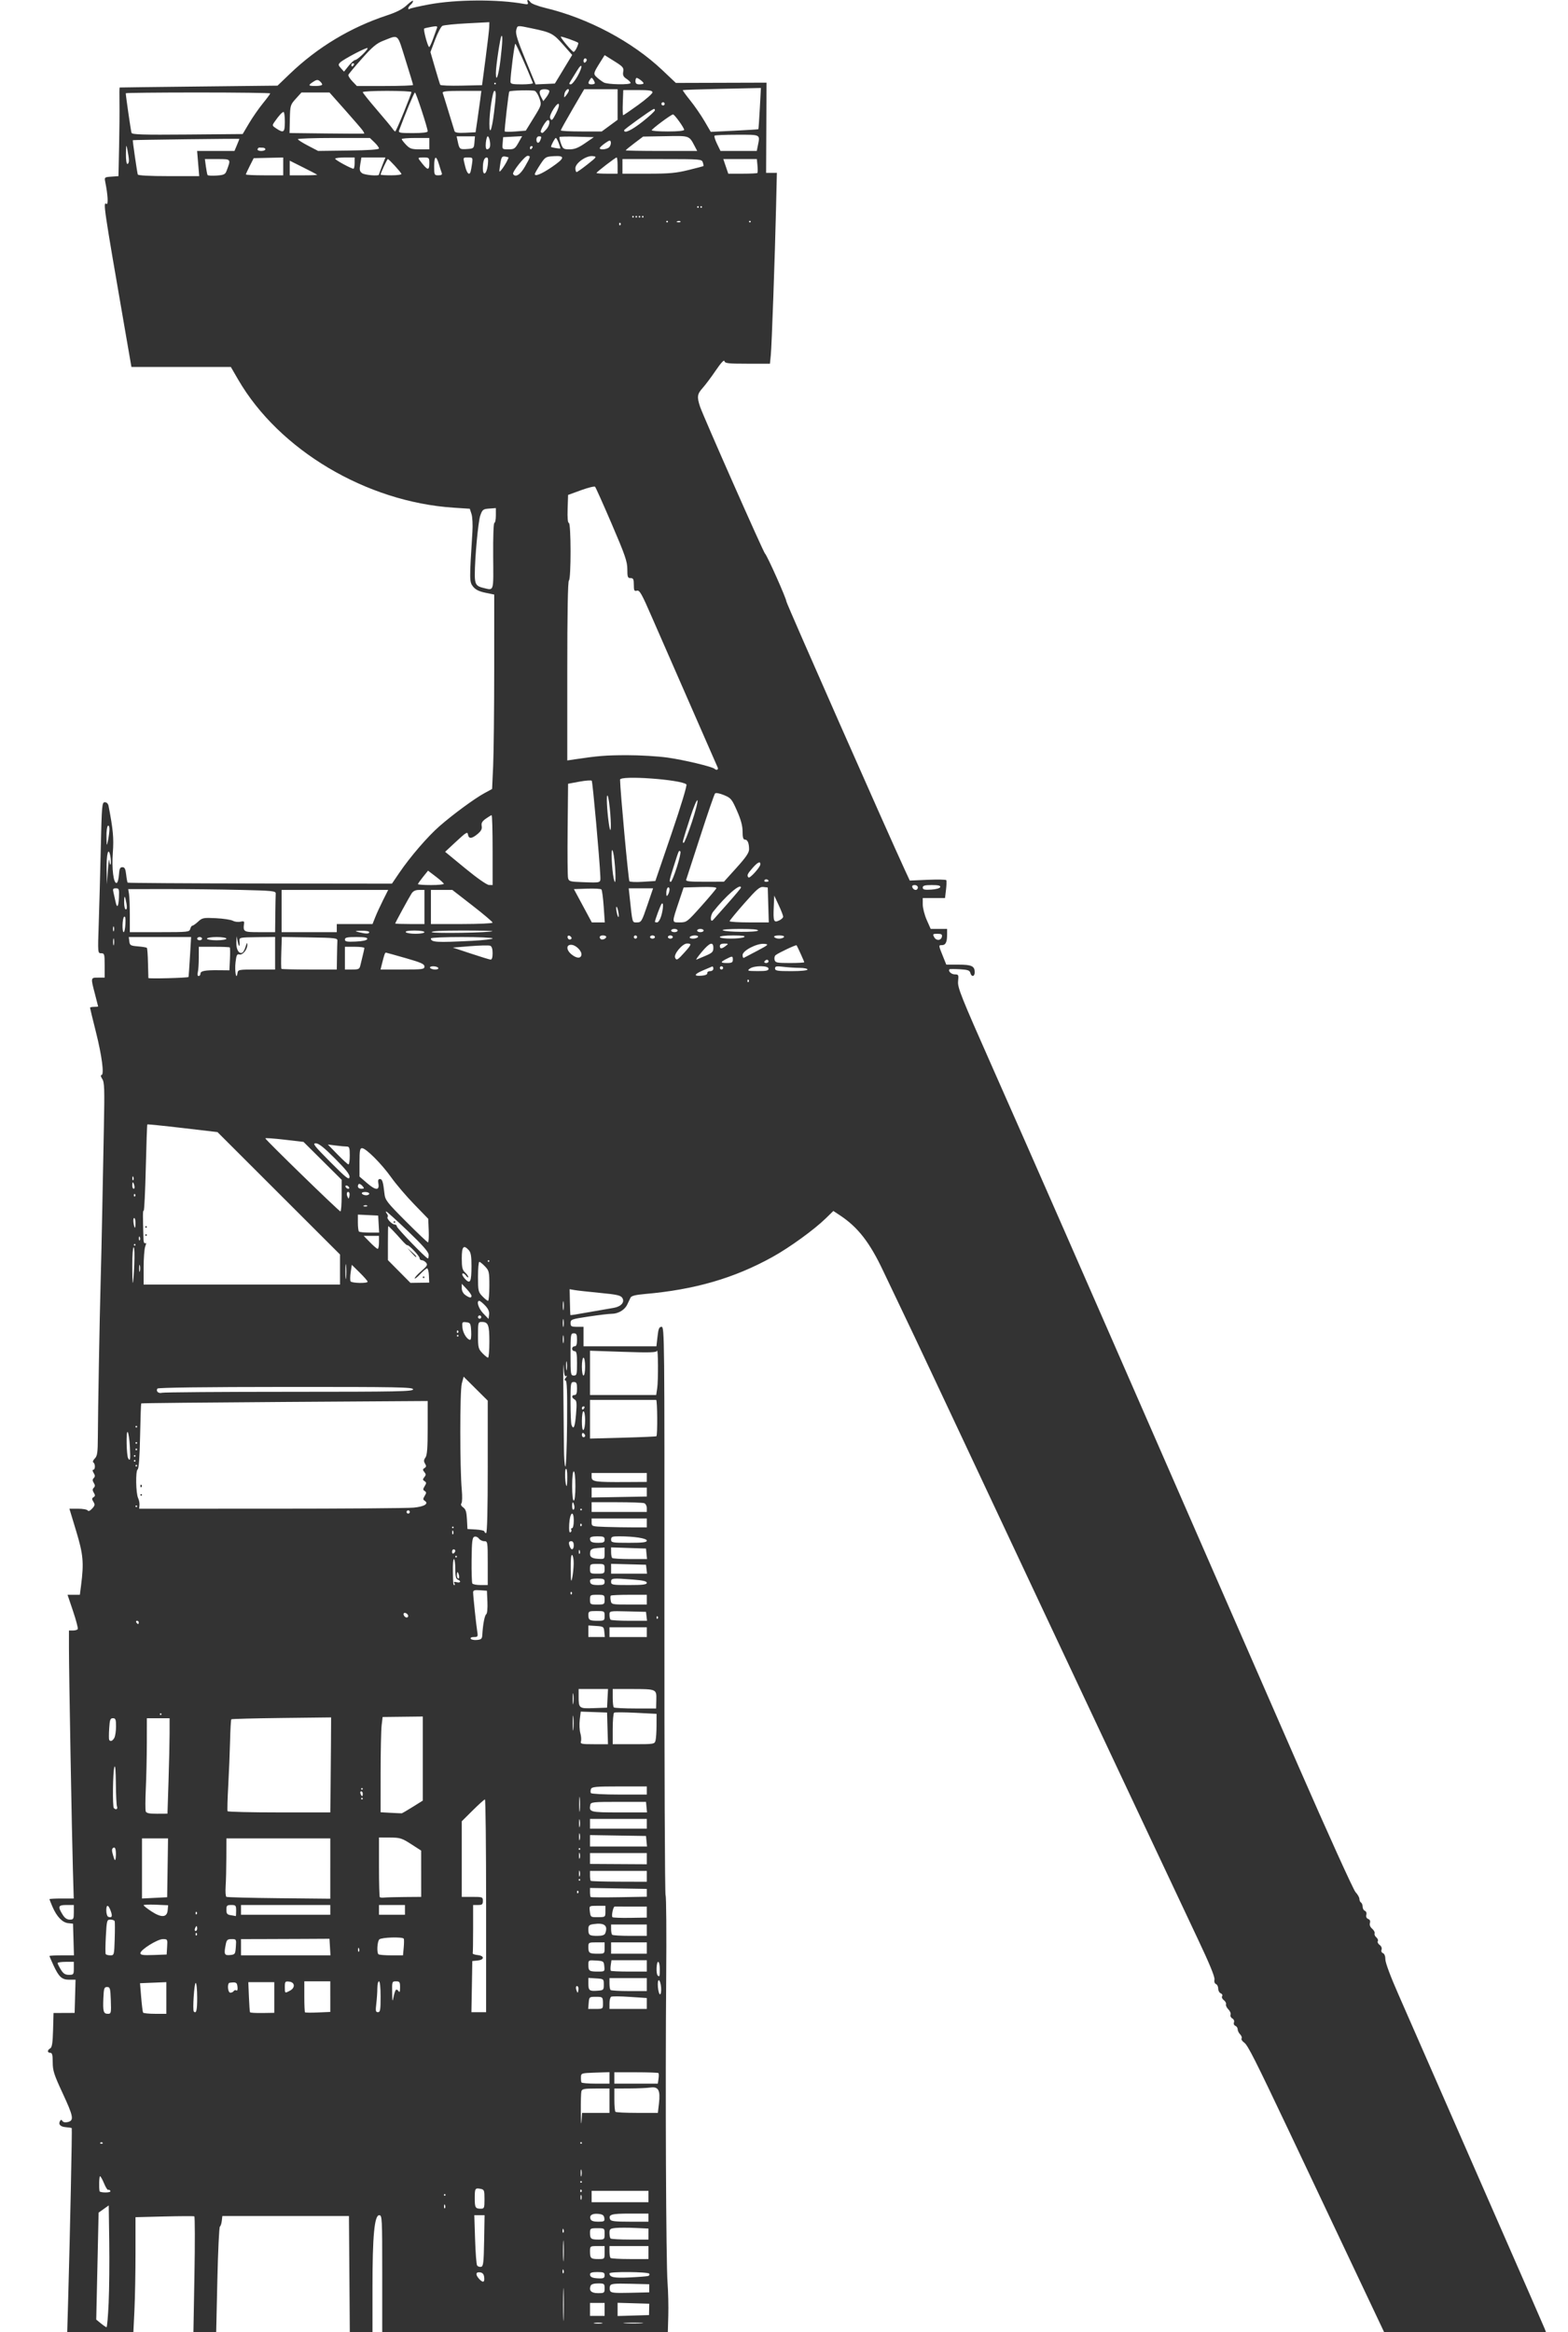 <?xml version="1.0" encoding="UTF-8" standalone="no"?>
<!-- Created with Inkscape (http://www.inkscape.org/) -->

<svg
   version="1.1"
   id="svg824"
   width="309.12"
   height="459.52"
   viewBox="0 0 309.12 459.52"
   sodipodi:docname="förderturm.svg"
   inkscape:version="1.1.1 (3bf5ae0d25, 2021-09-20)"
   xmlns:inkscape="http://www.inkscape.org/namespaces/inkscape"
   xmlns:sodipodi="http://sodipodi.sourceforge.net/DTD/sodipodi-0.dtd"
   xmlns="http://www.w3.org/2000/svg"
   xmlns:svg="http://www.w3.org/2000/svg">
  <defs
     id="defs828" />
  <sodipodi:namedview
     id="namedview826"
     pagecolor="#ffffff"
     bordercolor="#666666"
     borderopacity="1.0"
     inkscape:pageshadow="2"
     inkscape:pageopacity="0.0"
     inkscape:pagecheckerboard="0"
     showgrid="false"
     inkscape:zoom="1.72789"
     inkscape:cx="95.781559"
     inkscape:cy="152.7875"
     inkscape:window-width="1920"
     inkscape:window-height="1002"
     inkscape:window-x="-8"
     inkscape:window-y="-8"
     inkscape:window-maximized="1"
     inkscape:current-layer="g914" />
  <g
     inkscape:groupmode="layer"
     inkscape:label="Image"
     id="g830">
    <g
       id="g914"
       transform="translate(235.421,11.68)">
      <g
         id="g974"
         transform="translate(-235.587,-11.696)">
        <path
           style="fill:#333333;fill-opacity:1;stroke-width:0.32"
           d="m 13.6,453.2 c 0.374,-13.037 0.807,-33.779 0.709,-33.878 -0.056,-0.057 -0.58,-0.139 -1.163,-0.183 -1.085,-0.083 -1.541,-0.58 -1.134,-1.238 0.17,-0.275 0.291,-0.267 0.474,0.028 0.154,0.249 0.557,0.319 1.08,0.188 1.23,-0.309 1.082,-1.092 -1.089,-5.758 -1.657,-3.563 -1.917,-4.376 -1.917,-6 0,-1.457 -0.108,-1.879 -0.48,-1.879 -0.614,0 -0.621,-0.529 -0.012,-0.87 0.354,-0.198 0.49,-1.077 0.56,-3.616 l 0.092,-3.354 2.08,-0.009 2.08,-0.009 0.091,-3.271 0.091,-3.271 h -1.242 c -1.464,0 -2.044,-0.536 -3.139,-2.899 C 10.263,386.276 9.92,385.479 9.92,385.408 c 0,-0.07 1.085,-0.128 2.412,-0.128 h 2.412 l -0.092,-3.12 -0.092,-3.12 -0.96,-0.104 C 12.464,378.813 11.362,377.666 10.522,375.733 10.191,374.971 9.92,374.287 9.92,374.213 c 0,-0.073 1.076,-0.133 2.392,-0.133 h 2.392 l -0.162,-5.52 c -0.212,-7.204 -0.782,-39.044 -0.782,-43.68 l 5.3e-5,-3.6 h 0.781 c 0.43,0 0.858,-0.125 0.953,-0.278 0.095,-0.153 -0.319,-1.737 -0.92,-3.52 l -1.092,-3.242 h 1.214 1.214 l 0.236,-1.84 c 0.578,-4.504 0.435,-6.098 -0.964,-10.72 l -1.332,-4.4 h 1.696 c 0.933,0 1.791,0.155 1.908,0.344 0.135,0.219 0.453,0.087 0.87,-0.361 0.557,-0.598 0.596,-0.803 0.257,-1.347 -0.325,-0.52 -0.319,-0.692 0.029,-0.909 0.338,-0.21 0.349,-0.397 0.052,-0.876 -0.285,-0.46 -0.287,-0.699 -0.008,-0.978 0.279,-0.279 0.279,-0.514 0,-0.96 -0.279,-0.446 -0.279,-0.681 0,-0.96 0.279,-0.279 0.272,-0.524 -0.026,-1.001 -0.236,-0.377 -0.265,-0.632 -0.072,-0.632 0.412,0 0.424,-1.18 0.014,-1.433 -0.174,-0.107 -0.051,-0.448 0.28,-0.779 0.5,-0.5 0.592,-1.136 0.607,-4.228 0.027,-5.389 0.352,-23.614 0.537,-30.04 0.089,-3.08 0.232,-9.344 0.319,-13.92 0.087,-4.576 0.237,-12.261 0.334,-17.077 0.153,-7.601 0.11,-8.857 -0.324,-9.52 -0.286,-0.436 -0.355,-0.763 -0.161,-0.763 0.591,0 0.107,-3.754 -1.099,-8.544 -0.63,-2.499 -1.145,-4.623 -1.145,-4.72 0,-0.097 0.36,-0.176 0.8,-0.176 0.44,0 0.798,-0.036 0.795,-0.08 -0.003,-0.044 -0.289,-1.16 -0.635,-2.48 -0.847,-3.232 -0.853,-3.2 0.64,-3.2 h 1.28 v -2.4 c 0,-2.237 -0.046,-2.4 -0.683,-2.4 -0.679,0 -0.682,-0.03 -0.484,-5.84 0.109,-3.212 0.292,-9.908 0.406,-14.88 0.194,-8.502 0.242,-9.04 0.797,-9.04 0.358,0 0.646,0.284 0.731,0.72 0.899,4.619 1.062,6.393 0.847,9.2 -0.243,3.166 0.142,6.186 0.762,5.983 0.189,-0.062 0.387,-0.785 0.441,-1.608 0.078,-1.195 0.214,-1.495 0.678,-1.495 0.452,0 0.617,0.323 0.745,1.456 0.09,0.801 0.224,1.516 0.298,1.589 0.073,0.073 11.826,0.148 26.116,0.166 l 25.983,0.032 1.485,-2.182 c 2.126,-3.124 5.568,-7.113 7.883,-9.137 2.645,-2.312 6.907,-5.445 8.829,-6.491 l 1.548,-0.843 0.207,-4.536 c 0.114,-2.495 0.208,-11.113 0.209,-19.153 l 0.001,-14.617 -1.754,-0.364 c -1.252,-0.26 -1.946,-0.609 -2.427,-1.22 -0.715,-0.909 -0.719,-1.246 -0.118,-10.744 0.088,-1.398 0.008,-2.982 -0.18,-3.553 L 92.782,100.255 89.587,100.046 C 72.397,98.919 55.189,88.696 47.127,74.822 L 45.674,72.32 H 35.875 26.076 L 24.842,65.2 C 20.541,40.364 20.45,39.746 21.17,40.191 c 0.369,0.228 0.255,-1.787 -0.241,-4.268 -0.198,-0.991 -0.184,-1.004 1.195,-1.103 L 23.52,34.72 l 0.124,-5.76 c 0.068,-3.168 0.102,-7.092 0.074,-8.72 -0.028,-1.628 -0.012,-2.971 0.036,-2.985 C 23.801,17.242 30.824,17.154 39.36,17.061 l 15.52,-0.17 2.4,-2.302 C 62.771,9.321 69.26,5.416 76.48,3.036 78.388,2.407 79.558,1.8 80.4,1.004 c 0.66,-0.624 1.2,-0.979 1.2,-0.789 0,0.19 -0.216,0.525 -0.48,0.744 -0.552,0.458 -0.657,1.107 -0.126,0.779 0.195,-0.12 1.887,-0.502 3.76,-0.849 5.358,-0.991 13.611,-1.036 18.72,-0.1 0.719,0.132 0.875,0.065 0.73,-0.311 -0.238,-0.62 0.105,-0.617 0.561,0.006 0.195,0.267 1.507,0.761 2.915,1.098 8.464,2.028 17.124,6.631 23.079,12.268 l 2.647,2.506 8.938,-0.027 8.938,-0.027 -0.041,8.889 -0.041,8.889 1.06,-0.004 1.06,-0.004 -0.153,6.564 c -0.235,10.066 -0.854,27.485 -1.044,29.364 l -0.169,1.68 h -4.434 c -3.825,0 -4.448,-0.071 -4.537,-0.517 -0.065,-0.324 -0.7,0.361 -1.703,1.839 -0.88,1.296 -2.059,2.867 -2.619,3.492 -1.054,1.176 -1.125,1.715 -0.478,3.665 0.588,1.773 12.523,28.754 12.802,28.938 0.364,0.241 4.215,8.866 4.215,9.44 0,0.365 20.036,45.739 23.377,52.94 l 0.946,2.039 3.529,-0.152 c 1.941,-0.084 3.592,-0.05 3.669,0.075 0.077,0.125 0.053,0.968 -0.054,1.874 L 186.471,176.96 H 184.275 182.08 v 1.271 c 0,0.699 0.352,2.067 0.782,3.04 l 0.782,1.769 h 1.618 1.618 v 1.094 c 0,1.526 -0.284,2.106 -1.028,2.106 -0.689,0 -0.693,-0.028 0.32,2.479 l 0.549,1.359 2.416,0.001 c 2.584,0.001 3.184,0.285 3.184,1.505 0,0.89 -0.636,0.981 -0.86,0.123 -0.131,-0.502 -0.509,-0.633 -2.078,-0.72 -1.055,-0.059 -1.967,-0.057 -2.028,0.004 -0.337,0.34 0.348,1.009 1.034,1.009 0.749,0 0.79,0.085 0.657,1.36 -0.128,1.221 0.569,2.964 6.806,17.04 8.395,18.943 17.163,38.921 35.673,81.28 7.691,17.6 18.736,42.872 24.545,56.16 5.809,13.288 10.906,24.528 11.326,24.977 0.421,0.45 0.765,1.053 0.765,1.341 0,0.288 0.144,0.613 0.32,0.721 0.176,0.109 0.32,0.482 0.32,0.829 0,0.347 0.2,0.708 0.445,0.802 0.256,0.098 0.376,0.432 0.284,0.786 -0.101,0.385 0.036,0.691 0.365,0.817 0.337,0.129 0.459,0.414 0.339,0.792 -0.117,0.368 0.05,0.793 0.442,1.129 0.346,0.297 0.564,0.711 0.483,0.921 -0.081,0.21 0.074,0.565 0.345,0.789 0.27,0.224 0.399,0.557 0.286,0.74 -0.113,0.183 0.051,0.52 0.364,0.748 0.333,0.243 0.488,0.627 0.374,0.924 -0.114,0.297 0.002,0.583 0.28,0.69 0.288,0.111 0.475,0.601 0.475,1.25 0,0.64 1.037,3.415 2.588,6.926 1.424,3.222 4.504,10.249 6.846,15.617 2.342,5.368 8.176,18.688 12.965,29.6 4.789,10.912 8.833,20.164 8.986,20.56 l 0.279,0.72 h -15.957 -15.957 l -0.642,-1.36 c -1.452,-3.074 -15.261,-32.236 -18.145,-38.32 -6.63,-13.983 -8.095,-16.876 -8.793,-17.365 -0.395,-0.277 -0.63,-0.647 -0.521,-0.823 0.109,-0.176 -0.02,-0.537 -0.285,-0.803 -0.266,-0.266 -0.483,-0.714 -0.483,-0.996 0,-0.282 -0.207,-0.592 -0.46,-0.689 -0.259,-0.099 -0.377,-0.392 -0.271,-0.67 0.108,-0.28 -0.034,-0.618 -0.327,-0.782 -0.284,-0.159 -0.439,-0.49 -0.345,-0.736 0.094,-0.246 -0.101,-0.719 -0.433,-1.052 -0.333,-0.333 -0.545,-0.785 -0.471,-1.005 0.073,-0.22 -0.12,-0.585 -0.429,-0.811 -0.309,-0.226 -0.459,-0.578 -0.333,-0.782 0.128,-0.207 0.008,-0.456 -0.271,-0.563 -0.275,-0.106 -0.5,-0.521 -0.5,-0.924 0,-0.402 -0.198,-0.808 -0.44,-0.901 -0.264,-0.101 -0.383,-0.468 -0.298,-0.915 0.095,-0.495 -1.006,-3.168 -3.272,-7.945 -1.878,-3.96 -8.459,-17.927 -14.624,-31.039 -6.165,-13.112 -13.077,-27.8 -15.36,-32.64 -2.283,-4.84 -6.208,-13.192 -8.723,-18.56 -2.515,-5.368 -5.865,-12.496 -7.444,-15.84 -1.58,-3.344 -4.493,-9.536 -6.474,-13.76 -1.981,-4.224 -4.505,-9.552 -5.609,-11.84 -1.104,-2.288 -2.81,-5.863 -3.791,-7.944 -2.659,-5.642 -4.976,-8.625 -8.525,-10.974 l -1.311,-0.867 -1.505,1.467 c -2.286,2.228 -7.127,5.733 -10.495,7.599 -7.568,4.192 -15.354,6.447 -25.216,7.301 -1.761,0.153 -2.598,0.364 -2.763,0.699 -0.13,0.264 -0.428,0.888 -0.663,1.387 -0.493,1.051 -1.789,1.814 -3.073,1.809 -0.493,-0.002 -2.516,0.238 -4.496,0.534 -3.404,0.508 -3.6,0.578 -3.6,1.284 0,0.657 0.153,0.746 1.28,0.746 h 1.28 v 1.92 1.92 h 7.184 7.184 l 0.217,-1.92 c 0.177,-1.568 0.325,-1.92 0.803,-1.92 0.565,0 0.585,1.933 0.558,55.805 -0.015,30.693 0.087,55.991 0.228,56.218 0.14,0.227 0.195,7.551 0.121,16.275 -0.183,21.535 -0.03,56.098 0.265,60.022 0.132,1.76 0.2,4.676 0.149,6.48 l -0.091,3.28 H 103.669 75.52 v -11.52 c 0,-10.992 -0.027,-11.52 -0.592,-11.52 -0.947,0 -1.329,4.072 -1.329,14.16 l 4.1e-4,8.88 h -2.236 -2.236 l -0.084,-11.44 -0.084,-11.44 H 56.48 44 l -0.109,0.959 c -0.06,0.527 -0.229,1.033 -0.375,1.124 -0.147,0.091 -0.371,4.807 -0.499,10.481 l -0.232,10.316 H 40.541 38.297 l 0.203,-11.347 c 0.112,-6.241 0.099,-11.4 -0.028,-11.465 -0.127,-0.065 -2.787,-0.055 -5.911,0.023 l -5.68,0.141 v 6.953 c 0,3.824 -0.094,8.92 -0.21,11.324 l -0.21,4.371 h -6.521 -6.521 z m 97.678,-1.76 c -0.059,-1.452 -0.108,-0.264 -0.108,2.64 0,2.904 0.049,4.092 0.108,2.64 0.059,-1.452 0.059,-3.828 0,-5.28 z m -89.691,2.24 c 0.118,-2.684 0.169,-8.086 0.114,-12.003 L 21.6,434.553 l -0.997,0.709 -0.997,0.709 -0.234,10.538 -0.234,10.538 0.911,0.745 c 0.501,0.41 1.004,0.75 1.117,0.757 0.113,0.006 0.303,-2.184 0.421,-4.868 z M 118.8,457.694 c -0.396,-0.076 -1.044,-0.076 -1.44,0 -0.396,0.076 -0.072,0.139 0.72,0.139 0.792,0 1.116,-0.062 0.72,-0.139 z m 7.851,-0.009 c -0.83,-0.066 -2.27,-0.066 -3.2,0 -0.93,0.065 -0.251,0.119 1.509,0.119 1.76,0 2.521,-0.052 1.691,-0.118 z M 119.36,455.04 v -1.28 h -1.44 -1.44 v 1.28 1.28 h 1.44 1.44 z m 8.777,0 0.023,-1.12 -3.12,-0.092 -3.12,-0.092 v 1.303 1.303 l 3.097,-0.092 3.097,-0.092 0.023,-1.12 z m -8.777,-4.16 c 0,-0.908 -0.07,-0.96 -1.29,-0.96 -0.852,0 -1.353,0.163 -1.474,0.48 -0.364,0.948 0.141,1.44 1.474,1.44 1.22,0 1.29,-0.052 1.29,-0.96 z m 8.797,0 0.003,-0.8 -3.766,-0.09 c -3.144,-0.075 -3.797,-0.009 -3.954,0.4 -0.103,0.27 -0.103,0.711 0,0.98 0.157,0.409 0.81,0.475 3.951,0.4 l 3.763,-0.09 0.003,-0.8 z m -32.535,-2.16 c -0.072,-0.63 -0.306,-0.909 -0.821,-0.982 -0.854,-0.121 -0.94,0.449 -0.19,1.277 0.754,0.833 1.129,0.724 1.012,-0.295 z m 23.739,-0.4 c 0,-0.545 -0.213,-0.64 -1.44,-0.64 -1.029,0 -1.44,0.129 -1.44,0.453 0,0.557 0.486,0.768 1.84,0.801 0.835,0.02 1.04,-0.101 1.04,-0.615 z m 8.58,0.137 c 0.231,-0.073 0.331,-0.277 0.221,-0.454 -0.236,-0.382 -7.841,-0.447 -7.841,-0.066 0,0.775 0.868,0.952 3.952,0.806 1.786,-0.084 3.437,-0.213 3.668,-0.286 z m -16.682,-1.157 c -0.102,-0.255 -0.178,-0.179 -0.193,0.193 -0.014,0.337 0.062,0.526 0.168,0.42 0.106,-0.106 0.118,-0.382 0.025,-0.613 z m -15.65,-5.784 0.088,-5.036 H 94.685 93.673 l 0.152,4.748 c 0.084,2.611 0.261,4.923 0.393,5.138 0.133,0.214 0.479,0.344 0.771,0.288 0.462,-0.089 0.541,-0.747 0.618,-5.138 z m 15.668,0.324 c -0.065,-0.924 -0.118,-0.168 -0.118,1.68 0,1.848 0.053,2.604 0.118,1.68 0.065,-0.924 0.065,-2.436 0,-3.36 z m 8.084,2 v -1.28 h -1.44 c -1.419,0 -1.44,0.016 -1.44,1.067 0,1.353 0.156,1.493 1.653,1.493 1.218,0 1.227,-0.009 1.227,-1.28 z m 8.64,0 v -1.28 h -3.84 -3.84 v 1.067 c 0,0.587 0.096,1.163 0.213,1.28 0.117,0.117 1.845,0.213 3.84,0.213 H 128 Z m -8.64,-3.68 c 0,-1.114 -0.008,-1.12 -1.44,-1.12 -1.368,0 -1.44,0.045 -1.44,0.907 0,1.183 0.187,1.333 1.653,1.333 1.189,0 1.227,-0.035 1.227,-1.12 z m 8.64,0.034 v -1.086 l -2.603,-0.118 c -1.432,-0.065 -3.16,-0.065 -3.84,-2.6e-4 -1.105,0.105 -1.237,0.211 -1.237,0.991 0,0.48 0.096,0.969 0.213,1.086 0.117,0.117 1.845,0.213 3.84,0.213 H 128 Z M 111.259,439.3 c -0.102,-0.255 -0.178,-0.179 -0.193,0.193 -0.014,0.337 0.062,0.526 0.168,0.42 0.106,-0.106 0.118,-0.382 0.025,-0.613 z m 8.044,-2.26 c -0.079,-0.558 -0.345,-0.743 -1.183,-0.823 -1.215,-0.116 -1.819,0.294 -1.532,1.042 0.131,0.343 0.608,0.501 1.505,0.501 1.178,0 1.302,-0.074 1.21,-0.72 z M 128,436.96 v -0.8 h -3.661 c -3.653,0 -4.265,0.178 -3.897,1.135 0.142,0.369 0.938,0.465 3.868,0.465 H 128 Z M 87.899,434.5 c -0.102,-0.255 -0.178,-0.179 -0.193,0.193 -0.014,0.337 0.062,0.526 0.168,0.42 0.106,-0.106 0.118,-0.382 0.025,-0.613 z M 95.68,433.317 c 0,-1.749 -0.056,-1.893 -0.792,-2.034 -1.057,-0.202 -1.128,-0.087 -1.128,1.837 0,1.866 0.121,2.08 1.173,2.08 0.698,0 0.747,-0.124 0.747,-1.883 z M 128,432.8 v -1.12 h -5.6 -5.6 v 1.12 1.12 h 5.6 5.6 z m -13.228,-0.24 c -0.089,-0.22 -0.161,-0.04 -0.161,0.4 0,0.44 0.073,0.62 0.161,0.4 0.089,-0.22 0.089,-0.58 0,-0.8 z M 88,432.48 c 0,-0.088 -0.072,-0.16 -0.16,-0.16 -0.088,0 -0.16,0.072 -0.16,0.16 0,0.088 0.072,0.16 0.16,0.16 0.088,0 0.16,-0.072 0.16,-0.16 z m -66.083,-0.805 c -0.111,-0.179 -0.302,-0.263 -0.426,-0.186 -0.124,0.076 -0.488,-0.497 -0.81,-1.275 -0.322,-0.778 -0.678,-1.413 -0.793,-1.413 -0.174,0 -0.242,2.157 -0.093,2.959 0.025,0.132 0.557,0.24 1.183,0.24 0.69,0 1.06,-0.128 0.938,-0.325 z m 92.857,-0.208 c -0.117,-0.117 -0.213,-0.021 -0.213,0.213 0,0.235 0.096,0.331 0.213,0.213 0.117,-0.117 0.117,-0.309 0,-0.427 z m 0.107,-1.547 c 0,-0.088 -0.072,-0.16 -0.16,-0.16 -0.088,0 -0.16,0.072 -0.16,0.16 0,0.088 0.072,0.16 0.16,0.16 0.088,0 0.16,-0.072 0.16,-0.16 z m -0.099,-2.32 c -0.081,-0.308 -0.146,-0.056 -0.146,0.56 0,0.616 0.066,0.868 0.146,0.56 0.081,-0.308 0.081,-0.812 0,-1.12 z m -94.407,-5.413 c -0.117,-0.117 -0.309,-0.117 -0.427,0 -0.117,0.117 -0.021,0.213 0.213,0.213 0.235,0 0.331,-0.096 0.213,-0.213 z m 94.507,0.053 c 0,-0.088 -0.072,-0.16 -0.16,-0.16 -0.088,0 -0.16,0.072 -0.16,0.16 0,0.088 0.072,0.16 0.16,0.16 0.088,0 0.16,-0.072 0.16,-0.16 z m 2.737,-5.92 H 120.32 v -2.4 -2.4 h -2.698 c -2.303,0 -2.719,0.082 -2.84,0.56 -0.078,0.308 -0.13,2.144 -0.116,4.08 0.014,1.936 0.076,2.764 0.137,1.84 l 0.111,-1.68 z m 12.46,-1.889 c 0.299,-2.579 -0.115,-3.336 -1.7,-3.106 -0.647,0.094 -2.508,0.176 -4.136,0.183 l -2.96,0.012 v 2.187 c 0,1.203 0.096,2.283 0.213,2.4 0.117,0.117 2.047,0.213 4.289,0.213 h 4.075 z M 120.32,409.428 v -1.132 l -2.8,0.092 c -2.741,0.09 -2.801,0.109 -2.824,0.892 -0.013,0.44 0.031,0.908 0.099,1.04 0.068,0.132 1.339,0.24 2.824,0.24 H 120.32 Z m 9.669,0.171 c 0.078,-0.529 0.07,-1.033 -0.017,-1.12 -0.087,-0.087 -2.078,-0.158 -4.425,-0.158 H 121.28 v 1.12 1.12 h 4.284 4.284 z M 22.013,394.16 c -0.084,-2.396 -0.152,-2.64 -0.733,-2.64 -0.569,0 -0.651,0.245 -0.736,2.208 -0.114,2.62 0.019,3.072 0.899,3.072 0.625,0 0.658,-0.153 0.57,-2.64 z m 10.948,-0.48 6.4e-4,-3.12 -2.596,0.106 -2.596,0.105 0.229,2.775 c 0.126,1.526 0.295,2.882 0.375,3.014 0.08,0.132 1.145,0.24 2.367,0.24 h 2.221 l 6.4e-4,-3.12 z M 54.24,393.583 v -3.023 h -2.56 -2.56 l 0.117,2.88 c 0.064,1.584 0.163,2.96 0.22,3.058 0.057,0.098 1.157,0.162 2.443,0.143 L 54.24,396.606 Z m 11.04,-0.168 v -3.015 h -2.56 -2.56 v 2.987 c 0,1.643 0.059,3.047 0.132,3.12 0.073,0.073 1.225,0.086 2.56,0.028 L 65.28,396.43 v -3.015 z m -26.24,0.185 c 0,-1.584 -0.133,-2.88 -0.296,-2.88 -0.287,0 -0.639,5.362 -0.37,5.628 0.493,0.488 0.667,-0.226 0.667,-2.748 z m 36.16,-0.16 c 0,-1.813 -0.129,-3.04 -0.32,-3.04 -0.176,0 -0.321,0.612 -0.323,1.36 -0.002,0.748 -0.094,2.116 -0.205,3.04 -0.171,1.426 -0.122,1.68 0.323,1.68 0.449,0 0.525,-0.436 0.525,-3.04 z m 20.8,-17.92 c 0,-11.528 -0.104,-20.96 -0.232,-20.96 -0.128,0 -1.208,0.968 -2.4,2.151 L 91.2,358.863 v 7.449 7.449 h 2.08 c 2.005,0 2.08,0.029 2.08,0.8 0,0.676 -0.149,0.8 -0.96,0.8 h -0.96 v 4.64 c 0,2.552 -0.036,4.748 -0.08,4.88 -0.044,0.132 0.388,0.285 0.96,0.34 0.62,0.06 1.04,0.278 1.04,0.54 0,0.262 -0.42,0.48 -1.04,0.54 l -1.04,0.1 -0.088,5.04 -0.088,5.04 H 94.552 96 Z m 23.04,19.36 c 0,-1.401 -0.04,-1.44 -1.44,-1.436 -1.247,0.004 -1.283,0.035 -1.379,1.2 l -0.099,1.196 h 1.459 c 1.408,0 1.459,-0.034 1.459,-0.96 z m 8.64,-0.116 v -1.076 l -3.356,-0.225 c -1.846,-0.124 -3.502,-0.135 -3.68,-0.025 -0.178,0.11 -0.324,0.696 -0.324,1.301 v 1.101 h 3.68 3.68 v -1.076 z m -49.472,-2.678 c 0.125,-0.125 0.361,-0.015 0.525,0.244 0.215,0.339 0.299,0.136 0.303,-0.729 0.004,-1.068 -0.083,-1.2 -0.795,-1.2 -0.778,0 -0.799,0.059 -0.763,2.16 0.032,1.849 0.07,1.987 0.27,0.956 0.128,-0.662 0.336,-1.306 0.461,-1.431 z m 52.291,-0.461 c -0.054,-0.734 -0.243,-1.383 -0.421,-1.441 -0.195,-0.064 -0.277,0.462 -0.208,1.335 0.063,0.792 0.252,1.441 0.421,1.441 0.168,0 0.262,-0.601 0.208,-1.335 z m -84.255,0.69 c 0.111,-0.179 0.346,-0.236 0.523,-0.126 0.196,0.121 0.281,-0.16 0.218,-0.715 -0.1,-0.876 -0.254,-0.955 -1.545,-0.794 -0.523,0.065 -0.387,1.96 0.141,1.96 0.254,0 0.552,-0.146 0.662,-0.325 z m 11.08,-0.075 c 1.076,-0.569 1.001,-1.652 -0.123,-1.781 -0.814,-0.094 -0.88,-0.016 -0.88,1.04 0,1.294 -0.018,1.281 1.003,0.741 z m 56.785,-0.798 c -0.344,-0.344 -0.527,0.138 -0.285,0.753 0.227,0.577 0.244,0.578 0.356,0.021 0.065,-0.322 0.033,-0.67 -0.07,-0.773 z M 119.2,391.04 c 0,-1.109 -0.015,-1.121 -1.52,-1.218 l -1.52,-0.098 v 1.084 c 0,1.401 0.192,1.56 1.748,1.446 1.245,-0.092 1.292,-0.136 1.292,-1.215 z m 8.48,0 v -1.28 H 124 120.32 v 1.067 c 0,0.587 0.096,1.163 0.213,1.28 0.117,0.117 1.773,0.213 3.68,0.213 H 127.68 Z m 2.56,-3.04 c 0,-0.792 -0.144,-1.44 -0.32,-1.44 -0.353,0 -0.446,2.327 -0.107,2.667 0.378,0.378 0.427,0.238 0.427,-1.227 z m -115.52,-0.16 v -1.28 h -1.6 c -0.88,0 -1.599,0.108 -1.599,0.24 6.72e-4,0.132 0.287,0.708 0.635,1.28 0.49,0.803 0.854,1.04 1.599,1.04 0.912,0 0.965,-0.07 0.965,-1.28 z m 104.58,-0.4 c -0.096,-0.997 -0.163,-1.044 -1.62,-1.138 -1.485,-0.095 -1.52,-0.076 -1.52,0.827 0,1.222 0.175,1.351 1.834,1.351 1.395,0 1.406,-0.009 1.307,-1.04 z m 8.38,-0.08 v -1.12 h -3.484 -3.484 l -0.141,0.962 c -0.078,0.529 -0.07,1.033 0.017,1.12 0.087,0.087 1.718,0.158 3.625,0.158 h 3.467 v -1.12 z M 22.779,382.073 c 0.056,-1.764 0.053,-3.348 -0.005,-3.52 -0.059,-0.172 -0.434,-0.313 -0.833,-0.313 -0.697,0 -0.734,0.136 -0.907,3.273 -0.099,1.8 -0.112,3.384 -0.028,3.52 0.084,0.136 0.495,0.247 0.913,0.247 0.743,0 0.762,-0.073 0.861,-3.207 z m 10.335,1.527 c 0.093,-1.486 0.074,-1.52 -0.834,-1.52 -1.076,0 -4.439,2.105 -4.439,2.778 0,0.354 0.54,0.428 2.589,0.355 l 2.589,-0.093 z m 13.547,0 c 0.107,-1.495 0.093,-1.52 -0.836,-1.52 -0.802,0 -0.975,0.151 -1.145,1 -0.398,1.989 -0.296,2.25 0.836,2.14 0.991,-0.096 1.041,-0.167 1.145,-1.62 z m 18.556,0.047 -0.097,-1.633 -5.12,0.027 c -2.816,0.015 -6.74,0.03 -8.72,0.033 l -3.6,0.006 v 1.6 1.6 h 8.817 8.817 z m 14.537,0.113 c 0.076,-0.836 0.082,-1.628 0.013,-1.76 -0.208,-0.4 -4.404,-0.275 -4.823,0.144 -0.406,0.406 -0.532,2.561 -0.171,2.923 0.117,0.117 1.255,0.213 2.528,0.213 h 2.314 l 0.138,-1.52 z m 39.606,0.08 v -1.12 h -1.6 c -1.544,0 -1.6,0.032 -1.6,0.907 0,1.201 0.18,1.333 1.813,1.333 1.371,0 1.387,-0.013 1.387,-1.12 z m 8.32,0 v -1.12 h -3.52 -3.52 v 1.12 1.12 h 3.52 3.52 z m -56.741,0.1 c -0.102,-0.255 -0.178,-0.179 -0.193,0.193 -0.014,0.337 0.062,0.526 0.168,0.42 0.106,-0.106 0.118,-0.382 0.025,-0.613 z M 38.933,380.907 C 38.816,380.789 38.72,380.885 38.72,381.12 c 0,0.235 0.096,0.331 0.213,0.213 0.117,-0.117 0.117,-0.309 0,-0.427 z m 80.552,0.027 c 0.589,-1.535 -0.172,-2.124 -2.333,-1.807 -0.831,0.122 -0.993,0.287 -0.993,1.016 0,1.159 0.19,1.297 1.779,1.297 0.938,0 1.412,-0.155 1.547,-0.506 z m 8.194,-0.614 v -1.12 h -3.52 -3.52 v 0.907 c 0,0.499 0.096,1.003 0.213,1.12 0.117,0.117 1.701,0.213 3.52,0.213 H 127.68 Z m -88.64,-0.32 c 0,-0.264 -0.057,-0.48 -0.126,-0.48 -0.069,0 -0.209,0.216 -0.31,0.48 -0.101,0.264 -0.045,0.48 0.126,0.48 0.17,0 0.31,-0.216 0.31,-0.48 z m -24.32,-3.2 v -1.44 h -1.44 c -1.638,0 -1.758,0.275 -0.804,1.84 0.445,0.73 0.874,1.04 1.439,1.04 0.74,0 0.805,-0.115 0.805,-1.44 z m 7.309,-0.168 C 21.546,375.247 21.12,375.154 21.12,376.434 c 0,0.612 0.18,1.177 0.4,1.256 0.696,0.25 0.852,-0.075 0.509,-1.058 z m 97.491,0 v -1.113 h -1.6 c -1.589,0 -1.599,0.006 -1.488,0.96 0.153,1.309 0.138,1.297 1.702,1.281 1.366,-0.014 1.386,-0.031 1.386,-1.128 z m 8.16,0.129 v -1.082 h -3.04 c -1.672,0 -3.148,-0.007 -3.28,-0.016 -0.301,-0.02 -0.701,1.848 -0.45,2.099 0.102,0.102 1.667,0.161 3.477,0.132 l 3.292,-0.052 v -1.082 z m -94.462,-0.336 0.098,-1.014 -2.419,-0.106 c -1.33,-0.058 -2.419,-0.015 -2.418,0.096 4.16e-4,0.111 0.685,0.653 1.521,1.204 1.971,1.299 3.081,1.237 3.218,-0.18 z M 46.72,376.48 c 0,-1.031 -0.076,-1.12 -0.96,-1.12 -0.849,0 -0.96,0.109 -0.96,0.939 0,0.778 0.15,0.962 0.88,1.072 0.484,0.073 0.916,0.155 0.96,0.181 0.044,0.026 0.08,-0.456 0.08,-1.072 z m -7.787,0.267 C 38.816,376.629 38.72,376.725 38.72,376.96 c 0,0.235 0.096,0.331 0.213,0.213 0.117,-0.117 0.117,-0.309 0,-0.427 z M 65.28,376.32 v -0.96 h -8.8 -8.8 v 0.96 0.96 h 8.8 8.8 z m 14.72,0 v -0.96 h -2.56 -2.56 v 0.96 0.96 H 77.44 80 Z m -46.793,-8.284 0.087,-5.796 H 30.727 28.16 v 5.92 5.92 l 2.48,-0.124 2.48,-0.124 z M 65.28,368.181 v -5.941 H 55.04 44.8 l -0.011,3.76 c -0.006,2.068 -0.068,4.622 -0.138,5.674 -0.07,1.053 -0.005,1.989 0.145,2.08 0.15,0.091 4.821,0.211 10.378,0.267 l 10.105,0.101 v -5.941 z m 14.64,5.606 3.28,-0.027 -0.003,-4.56 -0.003,-4.56 -1.987,-1.28 c -1.811,-1.167 -2.179,-1.281 -4.157,-1.291 l -2.17,-0.011 v 5.798 c 0,3.189 0.072,5.87 0.16,5.958 0.088,0.088 0.484,0.124 0.88,0.08 0.396,-0.044 2.196,-0.092 4,-0.107 z m 47.76,-0.827 v -0.771 l -5.6,-0.094 -5.6,-0.094 3.2e-4,0.827 c 2.2e-4,0.455 0.06,0.887 0.133,0.96 0.073,0.073 2.593,0.091 5.6,0.039 l 5.468,-0.095 z m -13.547,-0.373 c -0.117,-0.117 -0.213,-0.021 -0.213,0.213 0,0.235 0.096,0.331 0.213,0.213 0.117,-0.117 0.117,-0.309 0,-0.427 z M 127.68,369.711 v -1.071 h -5.6 -5.6 v 0.907 c 0,0.499 0.066,0.973 0.148,1.054 0.081,0.081 2.601,0.155 5.6,0.164 l 5.452,0.017 v -1.071 z m -13.12,0.689 c 0,-0.088 -0.072,-0.16 -0.16,-0.16 -0.088,0 -0.16,0.072 -0.16,0.16 0,0.088 0.072,0.16 0.16,0.16 0.088,0 0.16,-0.072 0.16,-0.16 z m -0.098,-1.674 c -0.081,-0.311 -0.153,-0.134 -0.159,0.394 -0.007,0.528 0.06,0.783 0.148,0.566 0.088,-0.217 0.093,-0.649 0.012,-0.96 z m 13.218,-2.499 v -1.107 h -5.6 -5.6 v 1.074 1.074 l 5.6,0.033 5.6,0.033 z M 22.982,364.653 c -0.068,-0.536 -0.23,-0.716 -0.494,-0.55 -0.306,0.192 -0.31,0.525 -0.017,1.512 0.301,1.014 0.399,1.124 0.494,0.55 0.065,-0.394 0.073,-1.074 0.017,-1.512 z m 91.48,0.553 c -0.081,-0.311 -0.153,-0.134 -0.159,0.394 -0.007,0.528 0.06,0.783 0.148,0.566 0.088,-0.217 0.093,-0.649 0.012,-0.96 z m 0.098,-0.886 c 0,-0.088 -0.072,-0.16 -0.16,-0.16 -0.088,0 -0.16,0.072 -0.16,0.16 0,0.088 0.072,0.16 0.16,0.16 0.088,0 0.16,-0.072 0.16,-0.16 z m 13.06,-1.52 -0.1,-1.04 -5.52,-0.088 -5.52,-0.088 v 1.128 1.128 h 5.62 5.62 z m -13.16,-1.44 c -0.081,-0.308 -0.146,-0.056 -0.146,0.56 0,0.616 0.066,0.868 0.146,0.56 0.081,-0.308 0.081,-0.812 0,-1.12 z m 0.006,-2.716 c -0.076,-0.398 -0.142,-0.148 -0.146,0.556 -0.004,0.704 0.059,1.03 0.139,0.724 0.08,-0.306 0.083,-0.882 0.006,-1.28 z m 13.214,0.716 v -0.96 h -5.6 -5.6 v 0.96 0.96 h 5.6 5.6 z m -13.207,-5.04 c -0.069,-0.66 -0.126,-0.12 -0.126,1.2 0,1.32 0.057,1.86 0.126,1.2 0.069,-0.66 0.069,-1.74 0,-2.4 z m -81.084,-3.396 c 0.115,-3.544 0.209,-7.776 0.21,-9.404 l 8.42e-4,-2.96 h -2.24 -2.24 l -0.007,4.88 c -0.004,2.684 -0.094,6.71 -0.2,8.946 -0.106,2.236 -0.112,4.278 -0.012,4.536 0.133,0.348 0.714,0.467 2.23,0.458 l 2.05,-0.012 0.209,-6.444 z m 48.139,5.11 1.992,-1.246 v -8.282 -8.282 l -3.96,0.046 -3.96,0.047 -0.197,1.641 c -0.108,0.902 -0.198,5.126 -0.2,9.385 l -0.003,7.745 2,0.11 c 1.1,0.061 2.076,0.104 2.168,0.095 0.092,-0.008 1.065,-0.576 2.16,-1.261 z m -16.197,-2.835 c 0.028,-2.156 0.064,-6.368 0.08,-9.36 l 0.029,-5.44 -9.76,0.114 c -5.368,0.063 -9.828,0.178 -9.91,0.257 -0.083,0.078 -0.193,1.971 -0.245,4.206 -0.052,2.235 -0.215,6.223 -0.362,8.863 -0.147,2.64 -0.208,4.908 -0.136,5.04 0.072,0.132 4.659,0.24 10.192,0.24 h 10.061 l 0.051,-3.92 z m 62.29,2.88 -0.1,-1.04 h -5.436 c -4.989,0 -5.445,0.048 -5.547,0.579 -0.278,1.444 -0.06,1.501 5.713,1.501 h 5.47 z M 23.234,355.974 c -0.107,-0.278 -0.209,-2.33 -0.226,-4.56 -0.02,-2.527 -0.128,-3.752 -0.288,-3.254 -0.313,0.979 -0.403,7.81 -0.107,8.107 0.405,0.405 0.815,0.212 0.621,-0.293 z M 71.68,354.4 c 0,-0.088 -0.072,-0.16 -0.16,-0.16 -0.088,0 -0.16,0.072 -0.16,0.16 0,0.088 0.072,0.16 0.16,0.16 0.088,0 0.16,-0.072 0.16,-0.16 z m 0,-0.96 c 0,-0.264 -0.139,-0.48 -0.31,-0.48 -0.17,0 -0.227,0.216 -0.126,0.48 0.101,0.264 0.241,0.48 0.31,0.48 0.069,0 0.126,-0.216 0.126,-0.48 z m 56,-0.64 v -0.8 h -5.406 c -4.646,0 -5.433,0.071 -5.601,0.509 -0.107,0.28 -0.114,0.64 -0.015,0.8 0.099,0.16 2.619,0.291 5.601,0.291 h 5.421 v -0.8 z m -56,-0.32 c 0,-0.088 -0.072,-0.16 -0.16,-0.16 -0.088,0 -0.16,0.072 -0.16,0.16 0,0.088 0.072,0.16 0.16,0.16 0.088,0 0.16,-0.072 0.16,-0.16 z m 48.252,-11.92 -0.092,-3.12 -2.594,-0.092 -2.594,-0.092 -0.189,1.594 c -0.104,0.877 -0.053,2.067 0.112,2.645 0.166,0.578 0.22,1.306 0.121,1.618 -0.163,0.513 0.083,0.567 2.573,0.567 h 2.753 z m 9.467,2.4 c 0.106,-0.396 0.195,-1.742 0.197,-2.991 l 0.004,-2.271 -4.038,-0.205 c -2.221,-0.113 -4.165,-0.126 -4.32,-0.03 -0.155,0.096 -0.282,1.534 -0.282,3.195 v 3.021 h 4.123 c 4.005,0 4.128,-0.021 4.316,-0.72 z M 22.709,342.421 c 0.182,-0.34 0.331,-1.348 0.331,-2.24 0,-1.383 -0.09,-1.621 -0.612,-1.621 -0.524,0 -0.63,0.288 -0.736,2 -0.069,1.1 -0.073,2.108 -0.009,2.24 0.207,0.431 0.688,0.253 1.026,-0.379 z m 90.484,-4.101 c -0.069,-0.66 -0.126,-0.12 -0.126,1.2 0,1.32 0.057,1.86 0.126,1.2 0.069,-0.66 0.069,-1.74 0,-2.4 z M 32,337.76 c 0,-0.088 -0.072,-0.16 -0.16,-0.16 -0.088,0 -0.16,0.072 -0.16,0.16 0,0.088 0.072,0.16 0.16,0.16 0.088,0 0.16,-0.072 0.16,-0.16 z m 87.936,-3.12 0.096,-1.84 h -2.896 -2.896 v 1.414 c 0,2.416 0.059,2.463 2.999,2.358 l 2.601,-0.092 z m 9.62,0.277 c 0.049,-2.106 0.049,-2.106 -4.996,-2.112 l -3.6,-0.004 v 1.707 c 0,0.939 0.096,1.803 0.213,1.92 0.117,0.117 2.042,0.213 4.278,0.213 h 4.065 z m -16.366,-1.077 c -0.073,-0.484 -0.133,-0.088 -0.133,0.88 0,0.968 0.06,1.364 0.133,0.88 0.073,-0.484 0.073,-1.276 0,-1.76 z m -17.937,-11.76 c 0.108,-1.984 0.464,-3.824 0.776,-4.017 0.183,-0.113 0.282,-1.158 0.228,-2.411 L 96.16,313.44 94.8,313.342 c -1.073,-0.078 -1.36,0.009 -1.36,0.413 0,0.712 0.61,6.503 0.818,7.766 0.157,0.951 0.1,1.04 -0.662,1.04 -0.504,0 -0.751,0.134 -0.624,0.338 0.115,0.186 0.663,0.294 1.219,0.24 0.873,-0.085 1.017,-0.228 1.062,-1.058 z m 24.048,-0.56 c -0.096,-0.997 -0.163,-1.044 -1.62,-1.138 l -1.52,-0.098 v 1.138 1.138 h 1.62 1.62 z m 8.38,0.08 v -0.96 H 124 120.32 v 0.96 0.96 h 3.68 3.68 z m -100.16,-1.92 c 0,-0.176 -0.152,-0.32 -0.339,-0.32 -0.186,0 -0.25,0.144 -0.141,0.32 0.109,0.176 0.261,0.32 0.339,0.32 0.078,0 0.141,-0.144 0.141,-0.32 z m 91.84,-1.28 c 0,-0.939 -0.036,-0.96 -1.6,-0.96 -1.463,0 -1.6,0.064 -1.6,0.747 0,1.03 0.221,1.173 1.813,1.173 1.327,0 1.387,-0.041 1.387,-0.96 z m 8.261,0.08 -0.101,-0.88 -3.6,-0.09 c -3.598,-0.09 -3.6,-0.09 -3.6,0.667 0,0.416 0.096,0.853 0.213,0.97 0.117,0.117 1.783,0.213 3.701,0.213 h 3.488 z m 2.192,0.027 c -0.117,-0.117 -0.213,-0.021 -0.213,0.213 0,0.235 0.096,0.331 0.213,0.213 0.117,-0.117 0.117,-0.309 0,-0.427 z M 80.64,318.419 c 0,-0.378 -0.624,-0.781 -0.853,-0.552 -0.229,0.229 0.175,0.853 0.552,0.853 0.166,0 0.301,-0.136 0.301,-0.301 z m 38.72,-3.219 c 0,-0.924 -0.053,-0.96 -1.44,-0.96 -1.387,0 -1.44,0.036 -1.44,0.96 0,0.924 0.053,0.96 1.44,0.96 1.387,0 1.44,-0.036 1.44,-0.96 z m 8.32,0 v -0.96 h -3.467 c -1.907,0 -3.542,0.075 -3.634,0.168 -0.092,0.092 -0.099,0.524 -0.016,0.96 0.15,0.785 0.182,0.792 3.634,0.792 h 3.483 z m -14.827,-1.493 c -0.117,-0.117 -0.213,-0.021 -0.213,0.213 0,0.235 0.096,0.331 0.213,0.213 0.117,-0.117 0.117,-0.309 0,-0.427 z m -23.124,-1.757 c -0.157,-0.254 -0.012,-0.314 0.461,-0.19 0.776,0.203 0.953,-0.23 0.21,-0.515 -0.353,-0.136 -0.48,-0.694 -0.48,-2.114 0,-1.062 -0.12,-1.93 -0.267,-1.93 -0.147,0 -0.239,1.116 -0.206,2.48 0.066,2.662 0.063,2.64 0.332,2.64 0.098,0 0.076,-0.167 -0.05,-0.37 z M 96.32,308 c 0,-4.201 -0.019,-4.32 -0.685,-4.32 -0.377,0 -0.86,-0.239 -1.074,-0.532 -0.216,-0.296 -0.608,-0.448 -0.883,-0.343 -0.408,0.157 -0.502,0.944 -0.54,4.54 -0.026,2.393 0.04,4.491 0.146,4.663 0.106,0.172 0.832,0.312 1.614,0.312 H 96.32 Z m 23.04,3.68 c 0,-0.545 -0.213,-0.64 -1.44,-0.64 -0.987,0 -1.44,0.134 -1.44,0.427 0,0.677 0.341,0.853 1.653,0.853 1.013,0 1.227,-0.111 1.227,-0.64 z m 8.32,0.207 c 0,-0.312 -0.737,-0.49 -2.64,-0.638 -4.153,-0.323 -4.4,-0.299 -4.4,0.431 0,0.601 0.213,0.64 3.52,0.64 2.744,0 3.52,-0.095 3.52,-0.433 z m -14.418,-3.789 c 0.01,-0.826 -0.126,-1.59 -0.302,-1.699 -0.206,-0.127 -0.307,0.868 -0.283,2.781 0.03,2.451 0.084,2.752 0.302,1.699 0.146,-0.704 0.273,-1.956 0.283,-2.781 z m -22.609,2.301 c -0.092,-0.352 -0.223,-0.64 -0.29,-0.64 -0.067,0 -0.123,0.288 -0.123,0.64 0,0.352 0.131,0.64 0.29,0.64 0.16,0 0.215,-0.288 0.123,-0.64 z m 28.707,-1.28 c 0,-0.924 -0.053,-0.96 -1.44,-0.96 -1.387,0 -1.44,0.036 -1.44,0.96 0,0.924 0.053,0.96 1.44,0.96 1.387,0 1.44,-0.036 1.44,-0.96 z m 8.261,0.08 -0.101,-0.88 -3.44,-0.091 -3.44,-0.091 v 0.971 0.971 h 3.541 3.541 z M 119.36,306.075 v -1.151 l -1.357,0.098 c -1.008,0.073 -1.385,0.247 -1.467,0.677 -0.194,1.024 0.166,1.37 1.509,1.45 1.311,0.077 1.315,0.074 1.315,-1.074 z m 8.26,0.09 -0.1,-1.036 -3.44,-0.115 -3.44,-0.115 v 0.937 c 0,0.516 0.096,1.033 0.213,1.151 0.117,0.117 1.71,0.213 3.54,0.213 h 3.327 z M 90.24,306.72 c 0,-0.088 -0.072,-0.16 -0.16,-0.16 -0.088,0 -0.16,0.072 -0.16,0.16 0,0.088 0.072,0.16 0.16,0.16 0.088,0 0.16,-0.072 0.16,-0.16 z m -0.32,-1.139 c 0,-0.166 -0.144,-0.301 -0.32,-0.301 -0.176,0 -0.32,0.225 -0.32,0.499 0,0.274 0.144,0.41 0.32,0.301 0.176,-0.109 0.32,-0.333 0.32,-0.499 z m 24.539,-0.041 c -0.102,-0.255 -0.178,-0.179 -0.193,0.193 -0.014,0.337 0.062,0.526 0.168,0.42 0.106,-0.106 0.118,-0.382 0.025,-0.613 z m -1.179,-1.06 c 0,-0.498 -0.181,-0.8 -0.48,-0.8 -0.516,0 -0.593,0.293 -0.286,1.094 0.299,0.779 0.766,0.6 0.766,-0.294 z m 6.08,-1.12 c 0,-0.545 -0.213,-0.64 -1.44,-0.64 -0.987,0 -1.44,0.134 -1.44,0.427 0,0.677 0.341,0.853 1.653,0.853 1.013,0 1.227,-0.111 1.227,-0.64 z m 8.32,0.206 c 0,-0.459 -2.511,-0.846 -5.487,-0.846 -1.34,0 -1.553,0.088 -1.553,0.64 0,0.601 0.213,0.64 3.52,0.64 2.751,0 3.52,-0.095 3.52,-0.434 z m -38.181,-1.866 c -0.102,-0.255 -0.178,-0.179 -0.193,0.193 -0.014,0.337 0.062,0.526 0.168,0.42 0.106,-0.106 0.118,-0.382 0.025,-0.613 z M 96.32,289.032 v -13.048 l -2.375,-2.359 -2.375,-2.359 -0.366,1.361 c -0.391,1.451 -0.389,16.819 0.002,20.974 0.116,1.232 0.083,2.407 -0.073,2.611 -0.183,0.24 -0.058,0.529 0.354,0.818 0.491,0.344 0.66,0.883 0.735,2.349 l 0.098,1.902 1.68,0.097 c 0.924,0.053 1.68,0.233 1.68,0.4 0,0.167 0.144,0.303 0.32,0.303 0.208,0 0.32,-4.563 0.32,-13.048 z m 16.466,12.386 c -0.101,-0.164 -0.032,-0.298 0.155,-0.298 0.189,0 0.339,-0.648 0.339,-1.467 0,-2.22 -0.776,-1.665 -0.897,0.641 -0.066,1.248 0.014,1.776 0.245,1.633 0.188,-0.116 0.259,-0.345 0.158,-0.509 z M 89.6,300.96 c 0,-0.088 -0.072,-0.16 -0.16,-0.16 -0.088,0 -0.16,0.072 -0.16,0.16 0,0.088 0.072,0.16 0.16,0.16 0.088,0 0.16,-0.072 0.16,-0.16 z m 38.08,-0.88 v -0.88 h -5.44 -5.44 v 0.788 c 0,0.77 0.064,0.79 2.8,0.88 1.54,0.051 3.988,0.092 5.44,0.092 h 2.64 z m -12.907,0.187 c -0.117,-0.117 -0.213,-0.021 -0.213,0.213 0,0.235 0.096,0.331 0.213,0.213 0.117,-0.117 0.117,-0.309 0,-0.427 z M 80.96,297.92 c 0,-0.176 -0.144,-0.32 -0.32,-0.32 -0.176,0 -0.32,0.144 -0.32,0.32 0,0.176 0.144,0.32 0.32,0.32 0.176,0 0.32,-0.144 0.32,-0.32 z m 46.72,-0.766 c 0,-0.421 -0.228,-0.853 -0.506,-0.96 -0.278,-0.107 -2.726,-0.194 -5.44,-0.194 H 116.8 v 0.96 0.96 h 5.44 5.44 z m -14.307,-0.515 c -0.23,-0.88 -0.413,-0.801 -0.413,0.179 0,0.45 0.13,0.738 0.29,0.64 0.159,-0.099 0.215,-0.467 0.123,-0.819 z m 1.507,0.8 c 0,-0.088 -0.072,-0.16 -0.16,-0.16 -0.088,0 -0.16,0.072 -0.16,0.16 0,0.088 0.072,0.16 0.16,0.16 0.088,0 0.16,-0.072 0.16,-0.16 z m -33.171,-0.371 c 2.153,-0.203 3.083,-0.8 2.148,-1.378 -0.312,-0.193 -0.305,-0.392 0.033,-0.937 0.359,-0.579 0.359,-0.736 0,-0.96 -0.359,-0.224 -0.359,-0.381 0,-0.96 0.363,-0.586 0.359,-0.737 -0.03,-0.979 -0.381,-0.237 -0.388,-0.372 -0.041,-0.79 0.345,-0.415 0.345,-0.593 0,-1.009 -0.347,-0.418 -0.34,-0.553 0.041,-0.79 0.358,-0.223 0.379,-0.415 0.097,-0.871 -0.278,-0.449 -0.259,-0.727 0.08,-1.191 0.334,-0.457 0.443,-1.893 0.443,-5.874 v -5.269 l -28.187,0.184 c -15.503,0.101 -28.231,0.231 -28.285,0.29 -0.054,0.058 -0.155,2.959 -0.224,6.445 -0.083,4.156 -0.249,6.415 -0.481,6.56 -0.436,0.272 -0.358,4.745 0.098,5.661 0.175,0.352 0.294,0.964 0.262,1.36 l -0.057,0.72 25.956,-0.002 c 14.276,-10e-4 26.941,-0.095 28.145,-0.209 z M 27.84,294.56 c 0,-0.088 0.072,-0.16 0.16,-0.16 0.088,0 0.16,0.072 0.16,0.16 0,0.088 -0.072,0.16 -0.16,0.16 -0.088,0 -0.16,-0.072 -0.16,-0.16 z m 0,-1.76 c 0,-0.235 0.096,-0.331 0.213,-0.213 0.117,0.117 0.117,0.309 0,0.427 C 27.936,293.131 27.84,293.035 27.84,292.8 Z m -0.64,4 c 0,-0.088 -0.072,-0.16 -0.16,-0.16 -0.088,0 -0.16,0.072 -0.16,0.16 0,0.088 0.072,0.16 0.16,0.16 0.088,0 0.16,-0.072 0.16,-0.16 z m 86.4,-4 c 0,-1.707 -0.13,-2.88 -0.32,-2.88 -0.19,0 -0.32,1.173 -0.32,2.88 0,1.707 0.13,2.88 0.32,2.88 0.19,0 0.32,-1.173 0.32,-2.88 z m 14.08,1.2 3.2e-4,-0.88 h -5.44 -5.44 v 0.977 0.977 l 5.44,-0.097 5.44,-0.097 3.2e-4,-0.88 z M 112,290.976 c 0,-1.118 -0.114,-1.706 -0.295,-1.52 -0.267,0.275 -0.105,3.344 0.176,3.344 0.065,0 0.118,-0.821 0.118,-1.824 z m 15.678,0.144 0.002,-0.88 h -5.44 -5.44 v 0.782 c 0,0.944 0.635,1.038 6.798,1.002 l 4.078,-0.024 0.002,-0.88 z M 27.2,288.8 c 0,-0.088 -0.072,-0.16 -0.16,-0.16 -0.088,0 -0.16,0.072 -0.16,0.16 0,0.088 0.072,0.16 0.16,0.16 0.088,0 0.16,-0.072 0.16,-0.16 z m 84.762,-8.32 c 0.053,-6.323 -0.024,-8.48 -0.304,-8.48 -0.263,0 -0.244,-0.163 0.063,-0.541 0.267,-0.329 0.288,-0.451 0.054,-0.31 -0.281,0.169 -0.418,-0.356 -0.506,-1.939 -0.066,-1.193 -0.083,1.07 -0.036,5.03 0.046,3.96 0.094,8.892 0.106,10.96 0.012,2.068 0.141,3.76 0.286,3.76 0.146,0 0.297,-3.816 0.337,-8.48 z m -85.082,7.36 c 0,-0.088 -0.072,-0.16 -0.16,-0.16 -0.088,0 -0.16,0.072 -0.16,0.16 0,0.088 0.072,0.16 0.16,0.16 0.088,0 0.16,-0.072 0.16,-0.16 z m -1.111,-2.765 c -0.072,-1.433 -0.267,-2.741 -0.432,-2.906 -0.336,-0.336 -0.243,4.63 0.097,5.181 0.408,0.661 0.464,0.283 0.335,-2.275 z m 1.111,1.805 c 0,-0.088 -0.072,-0.16 -0.16,-0.16 -0.088,0 -0.16,0.072 -0.16,0.16 0,0.088 0.072,0.16 0.16,0.16 0.088,0 0.16,-0.072 0.16,-0.16 z m 0.32,-1.28 c 0,-0.088 -0.072,-0.16 -0.16,-0.16 -0.088,0 -0.16,0.072 -0.16,0.16 0,0.088 0.072,0.16 0.16,0.16 0.088,0 0.16,-0.072 0.16,-0.16 z m 0,-1.28 c 0,-0.088 -0.072,-0.16 -0.16,-0.16 -0.088,0 -0.16,0.072 -0.16,0.16 0,0.088 0.072,0.16 0.16,0.16 0.088,0 0.16,-0.072 0.16,-0.16 z m 102.372,-1.321 c 0.242,-0.213 0.192,-7.15 -0.052,-7.154 -0.132,-0.003 -3.12,-0.005 -6.64,-0.005 h -6.4 v 3.81 3.81 l 6.48,-0.172 c 3.564,-0.095 6.539,-0.225 6.612,-0.288 z M 115.52,282.899 c 0,-0.166 -0.144,-0.39 -0.32,-0.499 -0.176,-0.109 -0.32,0.027 -0.32,0.301 0,0.274 0.144,0.499 0.32,0.499 0.176,0 0.32,-0.136 0.32,-0.301 z m 0,-3.078 c 0,-0.958 -0.144,-1.741 -0.32,-1.741 -0.178,0 -0.32,0.86 -0.32,1.939 0,1.211 0.12,1.865 0.32,1.741 0.176,-0.109 0.32,-0.981 0.32,-1.939 z m -88.32,1.299 c 0,-0.088 -0.072,-0.16 -0.16,-0.16 -0.088,0 -0.16,0.072 -0.16,0.16 0,0.088 0.072,0.16 0.16,0.16 0.088,0 0.16,-0.072 0.16,-0.16 z m 86.527,-2.46 c 0.182,-2.182 0.136,-2.666 -0.274,-2.896 -0.63,-0.352 -0.637,-0.884 -0.013,-0.884 0.347,0 0.48,-0.356 0.48,-1.28 0,-1.067 -0.107,-1.28 -0.64,-1.28 -0.606,0 -0.64,0.213 -0.64,3.974 0,2.186 0.087,4.202 0.194,4.48 0.408,1.063 0.681,0.414 0.892,-2.114 z m 1.633,-1.22 c 0.109,-0.176 0.045,-0.32 -0.141,-0.32 -0.186,0 -0.339,0.144 -0.339,0.32 0,0.176 0.064,0.32 0.141,0.32 0.078,0 0.23,-0.144 0.339,-0.32 z m 14.371,-3.92 c 0.227,-1.519 0.187,-7.996 -0.046,-7.345 -0.119,0.332 -1.461,0.371 -6.677,0.195 L 116.48,266.15 v 4.365 4.365 h 6.524 6.524 z M 57.2,274.244 c 21.556,-0.004 24.4,-0.061 24.4,-0.488 0,-0.428 -2.913,-0.482 -25.106,-0.472 -15.976,0.007 -25.176,0.125 -25.299,0.324 -0.331,0.536 0.205,1.017 0.921,0.825 C 32.492,274.331 43.78,274.247 57.2,274.244 Z m 56.72,-5.604 c 0,-1.92 -0.096,-2.4 -0.48,-2.4 -0.264,0 -0.48,-0.216 -0.48,-0.48 0,-0.264 0.216,-0.48 0.48,-0.48 0.347,0 0.48,-0.356 0.48,-1.28 0,-1.067 -0.107,-1.28 -0.64,-1.28 -0.607,0 -0.64,0.213 -0.64,4.16 0,3.947 0.033,4.16 0.64,4.16 0.583,0 0.64,-0.213 0.64,-2.4 z m 1.6,0.64 c 0,-0.968 -0.144,-1.76 -0.32,-1.76 -0.176,0 -0.32,0.792 -0.32,1.76 0,0.968 0.144,1.76 0.32,1.76 0.176,0 0.32,-0.792 0.32,-1.76 z m -3.614,-0.88 c -0.076,-0.396 -0.139,-0.072 -0.139,0.72 0,0.792 0.062,1.116 0.139,0.72 0.076,-0.396 0.076,-1.044 0,-1.44 z M 96.64,264.384 c 0,-3.336 -0.219,-3.904 -1.504,-3.904 -0.708,0 -0.736,0.099 -0.736,2.622 0,2.41 0.07,2.695 0.86,3.52 0.473,0.494 0.977,0.898 1.12,0.898 0.143,0 0.26,-1.411 0.26,-3.136 z m 14.626,-1.1 c -0.076,-0.398 -0.142,-0.148 -0.146,0.556 -0.004,0.704 0.059,1.03 0.139,0.724 0.08,-0.306 0.083,-0.882 0.006,-1.28 z m -18.21,-0.964 c -0.09,-1.56 -0.159,-1.687 -0.963,-1.78 -0.815,-0.094 -0.86,-0.032 -0.764,1.047 0.099,1.1 0.935,2.413 1.536,2.413 0.158,0 0.244,-0.756 0.19,-1.68 z m -2.497,0.88 c 0,-0.088 -0.072,-0.16 -0.16,-0.16 -0.088,0 -0.16,0.072 -0.16,0.16 0,0.088 0.072,0.16 0.16,0.16 0.088,0 0.16,-0.072 0.16,-0.16 z m -0.107,-1.013 C 90.336,262.069 90.24,262.165 90.24,262.4 c 0,0.235 0.096,0.331 0.213,0.213 0.117,-0.117 0.117,-0.309 0,-0.427 z m 20.813,-2.103 c -0.076,-0.398 -0.142,-0.148 -0.146,0.556 -0.004,0.704 0.059,1.03 0.139,0.724 0.08,-0.306 0.083,-0.882 0.006,-1.28 z M 95.04,259.52 c 0,-0.176 -0.144,-0.32 -0.32,-0.32 -0.176,0 -0.32,0.144 -0.32,0.32 0,0.176 0.144,0.32 0.32,0.32 0.176,0 0.32,-0.144 0.32,-0.32 z m 0.765,-2.277 c -0.487,-0.508 -1.002,-0.923 -1.145,-0.923 -0.639,0 -0.166,1.507 0.78,2.487 l 1.04,1.077 0.105,-0.859 c 0.073,-0.597 -0.165,-1.14 -0.78,-1.782 z m 21.475,1.133 c 1.584,-0.273 3.342,-0.577 3.906,-0.676 1.431,-0.251 2.181,-1.121 1.67,-1.939 -0.325,-0.521 -1.03,-0.681 -4.422,-1.006 -2.219,-0.213 -4.47,-0.463 -5.003,-0.557 l -0.968,-0.17 0.055,2.506 c 0.03,1.378 0.07,2.538 0.088,2.578 0.018,0.04 0.429,0.002 0.913,-0.084 0.484,-0.086 2.176,-0.379 3.76,-0.652 z m -6.014,-1.816 c -0.076,-0.396 -0.139,-0.072 -0.139,0.72 0,0.792 0.062,1.116 0.139,0.72 0.076,-0.396 0.076,-1.044 0,-1.44 z M 96.64,253.377 c 0,-2.757 -0.054,-2.999 -0.86,-3.84 -0.473,-0.494 -0.977,-0.898 -1.12,-0.898 -0.143,0 -0.26,1.324 -0.26,2.942 0,2.757 0.054,2.999 0.86,3.84 0.473,0.494 0.977,0.898 1.12,0.898 0.143,0 0.26,-1.324 0.26,-2.942 z m -3.52,1.965 c 0,-0.186 -0.431,-0.798 -0.959,-1.36 l -0.959,-1.023 -0.002,0.862 c -9.6e-4,0.529 0.273,1.054 0.71,1.36 0.83,0.582 1.209,0.632 1.209,0.161 z M 67.2,250.158 v -2.962 l -12.08,-12.062 -12.08,-12.061 -6.867,-0.803 c -3.777,-0.442 -6.911,-0.759 -6.964,-0.706 -0.053,0.053 -0.19,3.929 -0.304,8.613 -0.114,4.684 -0.3,8.459 -0.414,8.389 -0.18,-0.111 -0.186,0.785 -0.038,5.692 0.015,0.511 0.165,0.814 0.346,0.702 0.212,-0.131 0.212,0.084 0,0.642 -0.175,0.462 -0.319,2.342 -0.319,4.178 v 3.339 H 47.84 67.2 Z m -38.4,-6.798 c 0,-0.088 0.072,-0.16 0.16,-0.16 0.088,0 0.16,0.072 0.16,0.16 0,0.088 -0.072,0.16 -0.16,0.16 -0.088,0 -0.16,-0.072 -0.16,-0.16 z m 0,-1.6 c 0,-0.088 0.072,-0.16 0.16,-0.16 0.088,0 0.16,0.072 0.16,0.16 0,0.088 -0.072,0.16 -0.16,0.16 -0.088,0 -0.16,-0.072 -0.16,-0.16 z m -2.161,7.44 c 0.084,-1.892 0.029,-3.44 -0.123,-3.44 -0.152,0 -0.276,1.608 -0.276,3.573 0,1.965 0.055,3.513 0.123,3.44 0.068,-0.073 0.192,-1.681 0.276,-3.573 z m 41.754,0.16 c -0.069,-0.66 -0.126,-0.12 -0.126,1.2 0,1.32 0.056,1.86 0.126,1.2 0.069,-0.66 0.069,-1.74 0,-2.4 z m 4.247,3.188 c 0,-0.139 -0.702,-0.943 -1.559,-1.788 l -1.559,-1.536 -0.22,1.467 c -0.121,0.807 -0.131,1.612 -0.022,1.788 0.232,0.376 3.361,0.44 3.361,0.069 z m 12.082,-1.222 c -0.034,-0.773 -0.193,-1.406 -0.354,-1.406 -0.161,0 -0.778,0.514 -1.37,1.143 -0.593,0.629 -1.078,1 -1.078,0.825 0,-0.175 0.597,-0.829 1.327,-1.454 1.12,-0.959 1.264,-1.212 0.921,-1.625 -0.223,-0.269 -0.604,-0.489 -0.847,-0.489 -0.242,0 -0.441,-0.188 -0.441,-0.417 0,-0.429 -2.159,-2.69 -2.423,-2.538 -0.081,0.047 -0.613,-0.448 -1.182,-1.1 -1.081,-1.238 -2.457,-2.665 -2.569,-2.665 -0.036,7e-5 -0.065,1.508 -0.065,3.351 v 3.351 l 2.223,2.241 2.223,2.241 1.848,-0.026 1.848,-0.026 -0.061,-1.406 z M 83.52,251.68 c 0,-0.088 0.072,-0.16 0.16,-0.16 0.088,0 0.16,0.072 0.16,0.16 0,0.088 -0.072,0.16 -0.16,0.16 -0.088,0 -0.16,-0.072 -0.16,-0.16 z m -2.264,-4.88 -0.776,-0.88 0.88,0.776 c 0.822,0.725 1.027,0.984 0.776,0.984 -0.057,0 -0.453,-0.396 -0.88,-0.88 z m 11.859,2.665 c 0.004,-1.915 -0.125,-2.678 -0.525,-3.12 C 91.553,245.199 91.2,245.607 91.2,247.95 c 0,1.784 0.119,2.298 0.64,2.77 0.352,0.319 0.64,0.728 0.64,0.911 0,0.182 -0.204,0.052 -0.454,-0.289 -0.25,-0.341 -0.562,-0.512 -0.695,-0.38 -0.132,0.132 0.098,0.602 0.513,1.043 1.023,1.088 1.265,0.605 1.271,-2.539 z m -65.375,-0.105 c -0.08,-0.308 -0.146,-0.056 -0.146,0.56 0,0.616 0.066,0.868 0.146,0.56 0.08,-0.308 0.08,-0.812 0,-1.12 z m 68.899,-0.88 c 0,-0.088 -0.072,-0.16 -0.16,-0.16 -0.088,0 -0.16,0.072 -0.16,0.16 0,0.088 0.072,0.16 0.16,0.16 0.088,0 0.16,-0.072 0.16,-0.16 z m -11.968,-1.25 c -0.023,-0.548 -1.2,-1.886 -4.082,-4.64 -2.227,-2.129 -4.153,-3.87 -4.279,-3.87 -0.126,0 -0.069,0.193 0.127,0.429 0.196,0.236 0.263,0.523 0.148,0.638 -0.281,0.281 0.843,1.493 1.384,1.493 0.237,0 0.43,0.165 0.43,0.368 0,0.352 5.714,6.263 6.112,6.323 0.106,0.016 0.178,-0.317 0.16,-0.741 z M 77.76,240.8 c 0,-0.088 0.072,-0.16 0.16,-0.16 0.088,0 0.16,0.072 0.16,0.16 0,0.088 -0.072,0.16 -0.16,0.16 -0.088,0 -0.16,-0.072 -0.16,-0.16 z m -2.88,4 v -1.28 h -1.505 -1.505 l 1.25,1.28 c 0.687,0.704 1.365,1.28 1.505,1.28 0.14,0 0.255,-0.576 0.255,-1.28 z m -48,0.48 c 0,-0.088 -0.072,-0.16 -0.16,-0.16 -0.088,0 -0.16,0.072 -0.16,0.16 0,0.088 0.072,0.16 0.16,0.16 0.088,0 0.16,-0.072 0.16,-0.16 z m 57.803,-2.8 -0.092,-2.32 -2.796,-2.88 c -1.538,-1.584 -3.564,-3.961 -4.503,-5.283 -1.896,-2.669 -4.982,-5.757 -5.753,-5.757 -0.414,0 -0.499,0.477 -0.499,2.8 l 1.57e-4,2.8 1.547,1.332 c 1.667,1.436 2.43,1.436 2.17,-3.2e-4 -0.108,-0.594 -0.017,-0.852 0.298,-0.852 0.476,0 0.645,0.534 0.902,2.852 0.145,1.31 0.451,1.708 4.255,5.52 2.254,2.259 4.203,4.108 4.331,4.108 0.128,0 0.191,-1.044 0.14,-2.32 z m -56.945,1.3 c -0.102,-0.255 -0.178,-0.179 -0.193,0.193 -0.014,0.337 0.062,0.526 0.168,0.42 0.106,-0.106 0.118,-0.382 0.025,-0.613 z m 47.078,-2.58 -0.097,-1.68 -2,-0.095 -2,-0.095 v 1.562 c 0,0.859 0.096,1.658 0.213,1.775 0.117,0.117 1.061,0.213 2.097,0.213 h 1.883 z M 26.88,240.96 c 0,-0.528 -0.119,-0.96 -0.265,-0.96 -0.146,0 -0.201,0.432 -0.124,0.96 0.077,0.528 0.197,0.96 0.265,0.96 0.068,0 0.124,-0.432 0.124,-0.96 z m 40.64,-5.365 v -3.125 L 63.76,228.737 60,225.004 56.24,224.567 c -2.068,-0.241 -3.762,-0.359 -3.766,-0.262 -0.008,0.253 14.519,14.383 14.806,14.401 0.132,0.008 0.24,-1.392 0.24,-3.11 z m 5.033,1.972 c -0.106,-0.106 -0.382,-0.118 -0.613,-0.025 -0.255,0.102 -0.179,0.178 0.193,0.193 0.337,0.014 0.526,-0.062 0.42,-0.168 z m -3.565,-2.605 c -0.35,-0.35 -0.589,0.206 -0.338,0.785 0.238,0.548 0.255,0.548 0.388,-0.011 0.076,-0.322 0.054,-0.67 -0.05,-0.773 z m -42.215,0.345 C 26.656,235.189 26.56,235.285 26.56,235.52 c 0,0.235 0.096,0.331 0.213,0.213 0.117,-0.117 0.117,-0.309 0,-0.427 z M 72.96,235.2 c 0,-0.176 -0.368,-0.32 -0.819,-0.32 -0.464,0 -0.733,0.139 -0.621,0.32 0.109,0.176 0.477,0.32 0.819,0.32 0.342,0 0.621,-0.144 0.621,-0.32 z m -46.307,-1.6 c -0.092,-0.352 -0.223,-0.64 -0.29,-0.64 -0.067,0 -0.123,0.288 -0.123,0.64 0,0.352 0.131,0.64 0.29,0.64 0.16,0 0.215,-0.288 0.123,-0.64 z m 42.307,0.32 c -0.109,-0.176 -0.342,-0.32 -0.518,-0.32 -0.176,0 -0.231,0.144 -0.122,0.32 0.109,0.176 0.342,0.32 0.518,0.32 0.176,0 0.231,-0.144 0.122,-0.32 z m 2.72,-0.16 c -0.219,-0.264 -0.525,-0.48 -0.679,-0.48 -0.154,0 -0.281,0.216 -0.281,0.48 0,0.276 0.289,0.48 0.679,0.48 0.567,0 0.614,-0.079 0.281,-0.48 z m -45.221,-1.82 c -0.102,-0.255 -0.178,-0.179 -0.193,0.193 -0.014,0.337 0.062,0.526 0.168,0.42 0.106,-0.106 0.118,-0.382 0.025,-0.613 z m 39.736,-3.666 C 64.016,226.087 62.997,225.28 62.412,225.28 c -0.689,0 -0.285,0.518 2.874,3.69 3.101,3.114 3.692,3.581 3.783,2.994 0.081,-0.521 -0.639,-1.446 -2.874,-3.69 z M 69.12,227.68 c 0,-1.503 -0.087,-1.76 -0.595,-1.76 -0.327,0 -1.299,-0.09 -2.16,-0.2 L 64.8,225.521 l 1.91,1.96 c 1.05,1.078 2.022,1.96 2.16,1.96 0.138,0 0.25,-0.792 0.25,-1.76 z m 78.613,-34.613 C 147.616,192.949 147.52,193.045 147.52,193.28 c 0,0.235 0.096,0.331 0.213,0.213 0.117,-0.117 0.117,-0.309 0,-0.427 z M 37.329,192.515 c 0.027,-0.019 0.154,-1.799 0.281,-3.955 l 0.232,-3.92 H 31.7 25.557 l 0.101,0.855 c 0.092,0.778 0.245,0.867 1.701,0.987 0.88,0.073 1.672,0.204 1.76,0.291 0.088,0.087 0.187,1.407 0.219,2.933 0.033,1.525 0.069,2.88 0.08,3.011 0.015,0.178 7.653,-0.017 7.91,-0.202 z M 39.68,191.877 c 0,-0.555 0.862,-0.723 3.576,-0.697 l 2.136,0.02 0.104,-2.188 c 0.057,-1.203 0.044,-2.247 -0.03,-2.32 C 45.393,186.619 43.989,186.56 42.347,186.56 H 39.36 l -0.004,2.16 c -0.003,1.188 -0.091,2.484 -0.197,2.88 -0.116,0.432 -0.05,0.72 0.164,0.72 0.197,0 0.357,-0.199 0.357,-0.443 z M 50.742,191.04 H 54.4 v -3.21 -3.21 l -3.538,0.044 c -3.409,0.042 -3.537,0.069 -3.485,0.73 0.097,1.233 -0.096,1.351 -0.337,0.206 l -0.236,-1.12 -0.042,1.321 c -0.043,1.339 0.571,2.291 1.219,1.891 0.181,-0.112 0.462,-0.664 0.625,-1.228 0.195,-0.675 0.306,-0.803 0.325,-0.375 0.043,0.959 -0.904,2.153 -1.569,1.979 -0.469,-0.123 -0.597,0.137 -0.762,1.547 -0.201,1.709 0.152,3.704 0.38,2.145 0.102,-0.699 0.214,-0.72 3.763,-0.72 z M 139.6,191.76 c -0.044,-0.22 0.208,-0.4 0.56,-0.4 0.371,0 0.64,-0.213 0.64,-0.507 0,-0.279 -0.113,-0.459 -0.251,-0.4 -0.138,0.059 -0.929,0.395 -1.759,0.747 -1.817,0.771 -1.941,1.194 -0.311,1.059 0.75,-0.062 1.17,-0.249 1.12,-0.499 z m 12.08,-0.88 c 0,-0.65 -2.843,-0.657 -3.699,-0.01 -0.566,0.428 -0.43,0.471 1.539,0.48 1.711,0.008 2.16,-0.09 2.16,-0.47 z m 7.68,0.16 c 0,-0.176 -0.684,-0.321 -1.52,-0.323 -0.836,-0.002 -2.276,-0.094 -3.2,-0.205 -1.426,-0.171 -1.68,-0.122 -1.68,0.323 0,0.451 0.448,0.525 3.2,0.525 1.92,0 3.2,-0.128 3.2,-0.32 z M 66.6,188.48 c 0.022,-1.408 0.058,-2.812 0.08,-3.12 0.036,-0.51 -0.451,-0.568 -5.458,-0.647 l -5.498,-0.087 -0.102,3.076 c -0.056,1.692 -0.042,3.135 0.031,3.207 0.073,0.073 2.557,0.132 5.52,0.132 H 66.56 Z m 4.625,1.68 c 0.108,-0.484 0.326,-1.384 0.484,-2 0.158,-0.616 0.288,-1.228 0.289,-1.36 9.83e-4,-0.132 -0.862,-0.24 -1.918,-0.24 h -1.92 v 2.24 2.24 h 1.434 c 1.303,0 1.452,-0.08 1.631,-0.88 z M 83.84,190.445 c 0,-0.484 -0.682,-0.789 -3.668,-1.642 -2.017,-0.576 -3.771,-1.064 -3.897,-1.085 -0.216,-0.036 -0.345,0.327 -0.869,2.442 l -0.218,0.88 h 4.326 c 4.003,0 4.326,-0.044 4.326,-0.595 z m 2.72,0.275 c -0.109,-0.176 -0.558,-0.32 -0.998,-0.32 -0.452,0 -0.714,0.139 -0.602,0.32 0.109,0.176 0.558,0.32 0.998,0.32 0.452,0 0.714,-0.139 0.602,-0.32 z m 56.16,0 c 0,-0.176 -0.144,-0.32 -0.32,-0.32 -0.176,0 -0.32,0.144 -0.32,0.32 0,0.176 0.144,0.32 0.32,0.32 0.176,0 0.32,-0.144 0.32,-0.32 z m 1.92,-1.6 c 0,-0.768 -0.084,-0.778 -1.296,-0.152 -1.226,0.634 -1.19,0.792 0.176,0.792 0.907,0 1.12,-0.122 1.12,-0.64 z m 7.04,0.32 c 0,-0.176 -0.136,-0.32 -0.301,-0.32 -0.166,0 -0.39,0.144 -0.499,0.32 -0.109,0.176 0.027,0.32 0.301,0.32 0.274,0 0.499,-0.144 0.499,-0.32 z m 7.04,0.169 c 0,-0.136 -1.306,-3.02 -1.513,-3.341 -0.094,-0.146 -3.55,1.479 -4.134,1.944 -0.202,0.161 -0.293,0.575 -0.203,0.92 0.148,0.565 0.451,0.628 3.007,0.628 1.563,0 2.843,-0.068 2.843,-0.151 z m -61.44,-1.779 c 0,-0.864 -0.162,-1.352 -0.491,-1.478 -0.27,-0.104 -2.034,-0.063 -3.92,0.09 L 89.44,186.72 l 3.52,1.168 c 1.936,0.642 3.7,1.182 3.92,1.2 0.259,0.021 0.4,-0.422 0.4,-1.258 z m 37.86,-0.189 c 1.378,-1.54 1.427,-1.721 0.46,-1.721 -0.878,1e-5 -2.621,2.052 -2.347,2.764 0.249,0.65 0.492,0.516 1.887,-1.043 z m 4.15,0.679 c 1.276,-0.542 1.508,-0.775 1.509,-1.52 0.002,-1.332 -0.727,-1.086 -2.281,0.771 -0.76,0.908 -1.237,1.592 -1.059,1.52 0.178,-0.072 1.002,-0.419 1.831,-0.771 z m -24.499,-0.164 c 0.113,-0.695 -0.965,-1.841 -1.85,-1.967 -1.172,-0.167 -1.23,0.966 -0.096,1.88 0.997,0.803 1.824,0.84 1.946,0.088 z M 149.44,187.361 c 2.28,-1.21 2.349,-1.279 1.386,-1.376 -1.426,-0.143 -4.266,1.326 -4.266,2.207 0,0.364 0.108,0.612 0.24,0.552 0.132,-0.06 1.32,-0.683 2.64,-1.383 z m -6.221,-0.95 c 0.595,-0.45 0.584,-0.47 -0.259,-0.48 -0.573,-0.007 -0.88,0.157 -0.88,0.47 0,0.606 0.347,0.609 1.139,0.01 z M 22.621,185.04 c -0.08,-0.308 -0.146,-0.056 -0.146,0.56 0,0.616 0.066,0.868 0.146,0.56 0.08,-0.308 0.08,-0.812 0,-1.12 z m 49.941,0 c 0.097,-0.295 -0.464,-0.4 -2.134,-0.4 -1.831,0 -2.267,0.095 -2.267,0.495 0,0.406 0.382,0.478 2.134,0.4 1.351,-0.06 2.183,-0.241 2.267,-0.495 z M 93.2,185.389 c 2.244,-0.114 4.08,-0.33 4.08,-0.479 0,-0.149 -2.736,-0.271 -6.08,-0.271 -3.344,0 -6.08,0.12 -6.08,0.267 0,0.777 1.066,0.84 8.08,0.483 z M 40,184.96 c 0,-0.176 -0.216,-0.32 -0.48,-0.32 -0.264,0 -0.48,0.144 -0.48,0.32 0,0.176 0.216,0.32 0.48,0.32 0.264,0 0.48,-0.144 0.48,-0.32 z m 4.8,0 c 0,-0.178 -0.853,-0.32 -1.92,-0.32 -1.067,0 -1.92,0.142 -1.92,0.32 0,0.178 0.853,0.32 1.92,0.32 1.067,0 1.92,-0.142 1.92,-0.32 z m 67.873,-0.415 c -0.411,-0.411 -0.827,-0.093 -0.523,0.399 0.118,0.191 0.361,0.256 0.54,0.145 0.219,-0.135 0.213,-0.314 -0.017,-0.544 z m 7.007,0.061 c 0,-0.157 -0.288,-0.286 -0.64,-0.286 -0.624,0 -0.834,0.339 -0.449,0.725 0.256,0.256 1.089,-0.079 1.089,-0.439 z m 66.18,-0.049 C 185.943,184.124 185.745,184 184.972,184 c -0.905,0 -0.963,0.059 -0.642,0.659 0.412,0.769 1.374,0.704 1.529,-0.103 z M 125.76,184.64 c 0,-0.176 -0.144,-0.32 -0.32,-0.32 -0.176,0 -0.32,0.144 -0.32,0.32 0,0.176 0.144,0.32 0.32,0.32 0.176,0 0.32,-0.144 0.32,-0.32 z m 3.52,0 c 0,-0.176 -0.216,-0.32 -0.48,-0.32 -0.264,0 -0.48,0.144 -0.48,0.32 0,0.176 0.216,0.32 0.48,0.32 0.264,0 0.48,-0.144 0.48,-0.32 z m 3.52,0 c 0,-0.176 -0.216,-0.32 -0.48,-0.32 -0.264,0 -0.48,0.144 -0.48,0.32 0,0.176 0.216,0.32 0.48,0.32 0.264,0 0.48,-0.144 0.48,-0.32 z m 4.96,0 c 0.112,-0.181 -0.15,-0.32 -0.602,-0.32 -0.44,0 -0.889,0.144 -0.998,0.32 -0.112,0.181 0.15,0.32 0.602,0.32 0.44,0 0.889,-0.144 0.998,-0.32 z m 9.12,0 c 0.331,-0.214 -0.337,-0.312 -2.16,-0.315 -1.55,-0.003 -2.64,0.127 -2.64,0.315 0,0.413 4.162,0.413 4.8,0 z m 7.84,0 c 0.118,-0.191 -0.27,-0.32 -0.96,-0.32 -0.69,0 -1.078,0.129 -0.96,0.32 0.109,0.176 0.541,0.32 0.96,0.32 0.419,0 0.851,-0.144 0.96,-0.32 z m -81.76,-0.96 c 0,-0.176 -0.684,-0.303 -1.52,-0.282 -1.357,0.034 -1.417,0.064 -0.56,0.282 1.415,0.36 2.08,0.36 2.08,0 z m 10.88,0 c 0,-0.178 -0.86,-0.32 -1.939,-0.32 -1.211,0 -1.865,0.12 -1.741,0.32 0.109,0.176 0.981,0.32 1.939,0.32 0.958,0 1.741,-0.144 1.741,-0.32 z m 13.413,-0.196 c 0.073,-0.068 -2.635,-0.124 -6.019,-0.124 -3.991,0 -6.083,0.112 -5.956,0.318 0.183,0.297 11.646,0.111 11.975,-0.194 z M 22.612,182.64 c -0.089,-0.22 -0.161,-0.04 -0.161,0.4 0,0.44 0.073,0.62 0.161,0.4 0.089,-0.22 0.089,-0.58 0,-0.8 z m 2.28,-0.588 c 0.06,-1.061 -0.023,-1.554 -0.24,-1.42 -0.376,0.233 -0.461,3.048 -0.092,3.046 0.132,-6.4e-4 0.281,-0.733 0.332,-1.626 z M 37.667,183.04 c 0.092,-0.352 0.287,-0.64 0.434,-0.64 0.146,0 0.654,-0.36 1.129,-0.8 0.804,-0.745 1.042,-0.791 3.498,-0.672 1.449,0.07 2.954,0.298 3.344,0.507 0.39,0.208 1.062,0.29 1.495,0.182 0.54,-0.136 0.77,-0.069 0.732,0.213 -0.241,1.818 -0.188,1.85 3.062,1.85 h 3.04 l 0.04,-3.52 c 0.022,-1.936 0.058,-3.772 0.08,-4.08 0.037,-0.513 -0.552,-0.574 -7,-0.728 -3.872,-0.092 -10.424,-0.164 -14.56,-0.16 l -7.52,0.008 0.16,0.96 c 0.088,0.528 0.16,2.436 0.16,4.24 v 3.28 l 5.87,-2.7e-4 c 5.601,-2.6e-4 5.878,-0.03 6.037,-0.64 z M 66.56,182.88 v -0.8 h 3.523 3.523 l 0.541,-1.36 c 0.297,-0.748 0.992,-2.26 1.544,-3.36 l 1.003,-2 H 66.186 55.68 v 4.16 4.16 h 5.44 5.44 z m 67.2,0.48 c 0,-0.176 -0.288,-0.32 -0.64,-0.32 -0.352,0 -0.64,0.144 -0.64,0.32 0,0.176 0.288,0.32 0.64,0.32 0.352,0 0.64,-0.144 0.64,-0.32 z m 5.12,0 c 0,-0.176 -0.288,-0.32 -0.64,-0.32 -0.352,0 -0.64,0.144 -0.64,0.32 0,0.176 0.288,0.32 0.64,0.32 0.352,0 0.64,-0.144 0.64,-0.32 z m 10.72,6.4e-4 c 0.128,-0.207 -1.136,-0.319 -3.581,-0.316 -2.078,0.003 -3.599,0.119 -3.38,0.258 0.601,0.382 6.729,0.432 6.961,0.058 z M 83.84,178.72 v -3.36 h -1.043 c -0.732,0 -1.18,0.215 -1.503,0.72 -0.551,0.863 -3.214,5.747 -3.214,5.895 0,0.058 1.296,0.105 2.88,0.105 h 2.88 z m 13.44,3.081 c 0,-0.153 -1.787,-1.665 -3.971,-3.36 L 89.338,175.36 H 87.229 85.12 v 3.36 3.36 h 6.08 c 3.344,0 6.08,-0.125 6.08,-0.279 z M 119.181,178.64 c -0.12,-1.716 -0.322,-3.234 -0.449,-3.374 -0.127,-0.14 -1.4,-0.212 -2.828,-0.16 l -2.596,0.094 1.765,3.28 1.765,3.28 h 1.28 1.28 z m 8.593,-0.24 1.145,-3.36 h -2.402 -2.402 l 0.197,1.84 c 0.554,5.172 0.468,4.88 1.433,4.88 0.836,0 0.946,-0.181 2.029,-3.36 z m 2.736,2.123 c 0.439,-1.467 0.493,-2.865 0.093,-2.427 -0.227,0.249 -1.323,3.199 -1.323,3.561 0,0.057 0.193,0.103 0.429,0.103 0.236,0 0.596,-0.557 0.8,-1.237 z m 7.911,-1.967 c 1.573,-1.762 2.909,-3.351 2.97,-3.532 0.072,-0.213 -1.036,-0.295 -3.172,-0.236 l -3.282,0.091 -0.857,2.56 c -1.509,4.51 -1.513,4.32 0.094,4.32 1.353,0 1.456,-0.078 4.246,-3.204 z m 13.203,-0.236 -0.103,-3.44 -0.848,-0.098 c -0.723,-0.084 -1.279,0.39 -3.758,3.2 -1.6,1.814 -2.911,3.406 -2.912,3.538 -0.001,0.132 1.736,0.24 3.861,0.24 h 3.863 z m 2.937,2.308 c 0,-0.214 -0.396,-1.235 -0.88,-2.269 l -0.88,-1.88 -0.096,2.208 c -0.124,2.867 -0.005,3.177 1.045,2.698 0.446,-0.203 0.811,-0.544 0.811,-0.758 z m -10.927,-2.606 c 1.434,-1.616 2.607,-3.02 2.607,-3.12 0,-0.989 -3.035,1.647 -5.49,4.769 -0.607,0.772 -0.594,2.261 0.014,1.583 0.145,-0.161 1.436,-1.616 2.87,-3.231 z M 122.04,179.56 c -0.112,-0.562 -0.271,-0.956 -0.353,-0.874 -0.082,0.082 -0.049,0.601 0.073,1.154 0.288,1.312 0.547,1.054 0.28,-0.28 z M 25.092,178 C 24.792,176.339 24.64,176.295 24.64,177.867 c 0,0.733 0.151,1.333 0.335,1.333 0.212,0 0.255,-0.44 0.118,-1.2 z m -1.476,-1.2 c 0.067,-1.604 0.013,-1.76 -0.606,-1.76 -0.573,0 -0.647,0.131 -0.469,0.837 0.116,0.461 0.293,1.253 0.395,1.76 0.292,1.459 0.601,1.079 0.681,-0.837 z M 132.155,175.261 c 0.003,-0.318 -0.139,-0.49 -0.315,-0.381 -0.176,0.109 -0.318,0.585 -0.315,1.059 0.004,0.674 0.072,0.757 0.315,0.381 0.171,-0.264 0.312,-0.741 0.315,-1.059 z M 181.12,174.88 c 0,-0.264 -0.283,-0.48 -0.63,-0.48 -0.428,0 -0.571,0.153 -0.446,0.48 0.101,0.264 0.385,0.48 0.63,0.48 0.245,0 0.446,-0.216 0.446,-0.48 z m 4.402,-0.08 c 0.095,-0.288 -0.369,-0.4 -1.655,-0.4 -1.402,0 -1.787,0.107 -1.787,0.497 0,0.397 0.331,0.477 1.655,0.4 0.965,-0.056 1.71,-0.264 1.787,-0.497 z m -97.86,-0.64 c -0.01,-0.132 -0.714,-0.77 -1.565,-1.417 l -1.547,-1.177 -0.995,1.238 c -0.547,0.681 -0.995,1.319 -0.995,1.417 0,0.098 1.152,0.179 2.56,0.179 1.408,0 2.552,-0.108 2.542,-0.24 z M 97.28,167.52 c 0,-3.784 -0.086,-6.88 -0.191,-6.88 -0.105,0 -0.622,0.307 -1.149,0.683 -0.723,0.515 -0.923,0.87 -0.812,1.448 0.107,0.561 -0.105,0.977 -0.795,1.557 -1.156,0.973 -1.776,1.008 -1.91,0.109 -0.09,-0.599 -0.373,-0.431 -2.303,1.364 l -2.201,2.048 3.961,3.258 c 2.326,1.913 4.258,3.265 4.681,3.276 l 0.72,0.018 z m -75.555,2.08 c 0.047,0.616 0.161,0.932 0.253,0.703 0.092,-0.229 0.069,-0.939 -0.051,-1.578 -0.377,-2.011 -0.802,-0.501 -0.742,2.635 l 0.056,2.88 0.199,-2.88 c 0.109,-1.584 0.238,-2.376 0.285,-1.76 z m 96.788,3.003 c -0.119,-3.136 -1.506,-18.549 -1.687,-18.756 -0.112,-0.128 -1.208,-0.048 -2.435,0.179 l -2.231,0.412 -0.09,8.941 c -0.049,4.918 -0.012,9.259 0.083,9.648 0.158,0.648 0.392,0.715 2.81,0.8 3.79,0.134 3.604,0.198 3.55,-1.224 z m 14.056,-8.381 c 1.859,-5.441 3.084,-9.492 2.917,-9.65 -1.014,-0.965 -13.093,-1.829 -13.08,-0.935 0.032,2.198 1.642,19.684 1.843,20.009 0.092,0.15 1.281,0.201 2.642,0.113 l 2.474,-0.16 z M 121.41,170.8 c -0.113,-1.628 -0.346,-3.104 -0.516,-3.28 -0.296,-0.305 -0.112,3.791 0.249,5.52 0.335,1.607 0.462,0.548 0.268,-2.24 z m 12.189,0.085 c 0.505,-1.581 0.82,-2.973 0.7,-3.093 -0.296,-0.296 -0.284,-0.321 -1.27,2.787 -0.955,3.01 -0.987,3.181 -0.609,3.181 0.143,0 0.673,-1.294 1.179,-2.875 z M 145.36,170.996 c 1.854,-2.052 2.48,-2.972 2.48,-3.644 0,-1.224 -0.3,-1.912 -0.834,-1.912 -0.321,0 -0.446,-0.444 -0.446,-1.587 0,-1.111 -0.33,-2.335 -1.099,-4.08 -1.024,-2.323 -1.2,-2.534 -2.577,-3.1 -0.864,-0.355 -1.592,-0.488 -1.752,-0.32 -0.151,0.158 -1.461,3.959 -2.911,8.447 -1.45,4.488 -2.703,8.34 -2.783,8.56 -0.112,0.306 0.745,0.398 3.648,0.391 l 3.794,-0.009 2.48,-2.745 z m 6.32,2.623 c 0,-0.338 -0.614,-0.48 -0.797,-0.184 -0.111,0.179 0.024,0.325 0.298,0.325 0.274,0 0.499,-0.064 0.499,-0.141 z M 150.067,170.32 c 0.023,-0.696 -0.528,-0.437 -1.554,0.731 -1.014,1.155 -1.153,1.482 -0.784,1.852 0.256,0.256 2.319,-2.024 2.337,-2.583 z M 21.742,163.421 c 0.011,-0.521 -0.116,-0.816 -0.302,-0.701 -0.176,0.109 -0.303,1.089 -0.283,2.179 0.035,1.9 0.048,1.929 0.302,0.701 0.146,-0.704 0.273,-1.685 0.283,-2.179 z m 114.821,-1.41 c 0.741,-2.238 1.236,-4.18 1.1,-4.316 -0.136,-0.136 -0.77,1.371 -1.409,3.349 -1.571,4.86 -1.617,5.036 -1.308,5.036 0.148,0 0.876,-1.831 1.616,-4.069 z M 120.485,160.4 c -0.127,-1.716 -0.366,-3.336 -0.531,-3.6 -0.294,-0.47 -0.147,2.816 0.247,5.52 0.339,2.328 0.512,1.161 0.284,-1.92 z m 21.186,-9.12 c -0.086,-0.22 -2.53,-5.8 -5.43,-12.4 -2.9,-6.6 -6.313,-14.395 -7.585,-17.323 -1.984,-4.568 -2.399,-5.3 -2.924,-5.163 -0.53,0.139 -0.613,-0.017 -0.613,-1.157 0,-1.104 -0.104,-1.317 -0.64,-1.317 -0.562,0 -0.64,-0.213 -0.64,-1.753 0,-1.505 -0.433,-2.76 -3.061,-8.88 -1.684,-3.92 -3.167,-7.235 -3.296,-7.367 -0.129,-0.132 -1.38,0.176 -2.779,0.686 l -2.543,0.926 -0.092,2.754 c -0.059,1.751 0.029,2.754 0.24,2.754 0.445,0 0.457,11.085 0.013,11.36 -0.207,0.128 -0.32,6.418 -0.32,17.822 v 17.625 l 1.52,-0.226 c 4.573,-0.681 6.08,-0.801 10.229,-0.81 2.502,-0.006 6.108,0.207 8.014,0.473 3.212,0.448 8.863,1.797 9.282,2.215 0.339,0.339 0.784,0.184 0.626,-0.218 z M 97.392,109.6 c -0.03,-3.756 0.071,-6.56 0.238,-6.56 0.16,0 0.291,-0.656 0.291,-1.458 v -1.458 l -1.312,0.098 c -1.212,0.091 -1.346,0.196 -1.76,1.378 -0.416,1.187 -1.079,8.368 -1.079,11.68 1.95e-4,1.808 0.275,2.24 1.629,2.559 2.198,0.519 2.051,0.981 1.993,-6.239 z M 122.453,43.947 C 122.336,43.829 122.24,43.925 122.24,44.16 c 0,0.235 0.096,0.331 0.213,0.213 0.117,-0.117 0.117,-0.309 0,-0.427 z M 131.84,43.68 c 0,-0.088 -0.072,-0.16 -0.16,-0.16 -0.088,0 -0.16,0.072 -0.16,0.16 0,0.088 0.072,0.16 0.16,0.16 0.088,0 0.16,-0.072 0.16,-0.16 z m 2.473,-0.033 c -0.106,-0.106 -0.382,-0.118 -0.613,-0.025 -0.255,0.102 -0.179,0.178 0.193,0.193 0.337,0.014 0.526,-0.062 0.42,-0.168 z m 13.847,0.033 c 0,-0.088 -0.072,-0.16 -0.16,-0.16 -0.088,0 -0.16,0.072 -0.16,0.16 0,0.088 0.072,0.16 0.16,0.16 0.088,0 0.16,-0.072 0.16,-0.16 z m -23.04,-0.96 c 0,-0.088 -0.072,-0.16 -0.16,-0.16 -0.088,0 -0.16,0.072 -0.16,0.16 0,0.088 0.072,0.16 0.16,0.16 0.088,0 0.16,-0.072 0.16,-0.16 z m 0.64,0 c 0,-0.088 -0.072,-0.16 -0.16,-0.16 -0.088,0 -0.16,0.072 -0.16,0.16 0,0.088 0.072,0.16 0.16,0.16 0.088,0 0.16,-0.072 0.16,-0.16 z m 0.64,0 c 0,-0.088 -0.072,-0.16 -0.16,-0.16 -0.088,0 -0.16,0.072 -0.16,0.16 0,0.088 0.072,0.16 0.16,0.16 0.088,0 0.16,-0.072 0.16,-0.16 z m 0.64,0 c 0,-0.088 -0.072,-0.16 -0.16,-0.16 -0.088,0 -0.16,0.072 -0.16,0.16 0,0.088 0.072,0.16 0.16,0.16 0.088,0 0.16,-0.072 0.16,-0.16 z m 10.88,-1.92 c 0,-0.088 -0.072,-0.16 -0.16,-0.16 -0.088,0 -0.16,0.072 -0.16,0.16 0,0.088 0.072,0.16 0.16,0.16 0.088,0 0.16,-0.072 0.16,-0.16 z m 0.64,0 c 0,-0.088 -0.072,-0.16 -0.16,-0.16 -0.088,0 -0.16,0.072 -0.16,0.16 0,0.088 0.072,0.16 0.16,0.16 0.088,0 0.16,-0.072 0.16,-0.16 z m -99.328,-8.56 -0.207,-2.48 h 3.683 3.683 L 46.876,28.601 C 47.142,27.963 47.36,27.413 47.36,27.378 c 0,-0.069 -20.927,0.19 -21.01,0.26 -0.069,0.058 0.846,6.365 0.98,6.762 0.067,0.198 2.394,0.32 6.109,0.32 h 6 z m 5.586,1.474 c 0.914,-2.404 0.952,-2.354 -1.786,-2.354 h -2.478 l 0.201,1.467 c 0.111,0.807 0.26,1.563 0.333,1.68 0.073,0.117 0.875,0.163 1.783,0.101 1.405,-0.096 1.695,-0.229 1.948,-0.894 z M 56,32.804 v -1.756 l -2.91,0.067 -2.91,0.067 -0.77,1.519 C 48.986,33.535 48.64,34.296 48.64,34.389 c 0,0.094 1.656,0.171 3.68,0.171 H 56 Z m 6.693,1.633 C 62.62,34.37 61.372,33.72 59.92,32.994 l -2.64,-1.321 v 1.444 1.444 h 2.773 c 1.525,0 2.713,-0.055 2.64,-0.123 z M 74.88,34.412 c 0,-0.081 0.286,-0.873 0.635,-1.76 l 0.635,-1.612 h -2.367 -2.367 l -0.226,1.337 c -0.184,1.089 -0.119,1.415 0.353,1.76 0.53,0.388 3.337,0.619 3.337,0.275 z m 4.427,-0.133 c -0.149,-0.392 -2.466,-2.919 -2.677,-2.919 -0.154,0 -1.429,2.736 -1.429,3.067 0,0.073 0.948,0.133 2.107,0.133 1.159,0 2.059,-0.127 2,-0.281 z m 7.95,-0.165 c -0.094,-0.246 -0.348,-1.038 -0.565,-1.76 C 86.146,30.529 85.76,30.714 85.76,32.8 c 0,1.683 0.036,1.76 0.834,1.76 0.582,0 0.782,-0.135 0.663,-0.447 z m 16.399,-1.272 c 1.12,-1.958 1.16,-2.121 0.518,-2.121 -0.536,0 -3.087,3.208 -2.853,3.588 0.456,0.738 1.419,0.133 2.335,-1.467 z m 5.281,0.102 c 2.602,-1.774 2.704,-2.291 0.425,-2.159 -1.624,0.094 -1.711,0.148 -2.72,1.693 -0.573,0.878 -1.043,1.705 -1.043,1.838 0,0.535 1.361,-0.025 3.338,-1.372 z m -15.995,0.897 c 0.067,-0.22 0.198,-0.94 0.29,-1.6 0.161,-1.152 0.13,-1.2 -0.773,-1.2 -1.079,0 -1.051,-0.085 -0.582,1.778 0.348,1.383 0.816,1.832 1.065,1.022 z m 3.392,-1.306 c 0.121,-1.039 0.059,-1.494 -0.206,-1.494 -0.499,0 -0.769,0.749 -0.769,2.133 0,1.669 0.763,1.169 0.975,-0.638 z M 121.92,32.64 c 0,-0.88 -0.083,-1.6 -0.184,-1.6 -0.24,0 -3.976,2.874 -3.976,3.059 0,0.078 0.936,0.141 2.08,0.141 h 2.08 z m 13.92,0.889 c 1.584,-0.392 2.929,-0.742 2.989,-0.777 0.06,-0.035 0.014,-0.363 -0.102,-0.728 -0.206,-0.648 -0.397,-0.664 -8.029,-0.664 H 122.88 v 1.44 1.44 l 5.04,9.6e-4 c 4.138,9.6e-4 5.555,-0.126 7.92,-0.712 z m 13.637,0.567 c 0.079,-0.079 0.088,-0.727 0.02,-1.44 l -0.124,-1.297 h -3.307 -3.307 l 0.491,1.44 0.491,1.44 h 2.797 c 1.538,0 2.861,-0.065 2.94,-0.143 z M 100.033,31.92 c 0.255,-0.484 0.424,-0.891 0.376,-0.904 -1.325,-0.368 -1.381,-0.313 -1.666,1.624 -0.2,1.364 -0.184,1.406 0.307,0.8 0.285,-0.352 0.728,-1.036 0.983,-1.52 z m 15.96,0.478 c 1.864,-1.479 1.889,-1.52 1.012,-1.622 -1.248,-0.144 -3.404,1.369 -3.404,2.387 0,0.416 0.108,0.755 0.24,0.754 0.132,-0.001 1.101,-0.685 2.152,-1.52 z M 70.08,32.16 v -1.12 h -1.92 c -1.056,0 -1.92,0.114 -1.92,0.254 0,0.239 3.085,1.925 3.6,1.967 0.132,0.011 0.24,-0.485 0.24,-1.101 z m 14.72,0 c 0,-1.074 -0.048,-1.12 -1.159,-1.12 -1.053,0 -1.12,0.052 -0.734,0.56 1.553,2.047 1.893,2.148 1.893,0.56 z m -59.218,-0.56 c -0.01,-0.396 -0.138,-1.296 -0.283,-2 -0.253,-1.223 -0.266,-1.191 -0.302,0.72 -0.021,1.145 0.1,2 0.283,2 0.176,0 0.312,-0.324 0.302,-0.72 z m 26.898,-2.16 c 0,-0.176 -0.216,-0.32 -0.48,-0.32 -0.264,0 -0.584,-0.011 -0.712,-0.024 -0.128,-0.013 -0.284,0.131 -0.347,0.32 -0.063,0.189 0.257,0.344 0.712,0.344 0.455,0 0.827,-0.144 0.827,-0.32 z m 22.397,-0.18 c 0.002,-0.187 -0.401,-0.727 -0.895,-1.2 l -0.898,-0.86 H 65.982 c -3.906,0 -7.099,0.108 -7.094,0.24 0.005,0.132 0.905,0.706 2,1.277 l 1.992,1.037 5.997,-0.077 c 3.971,-0.051 5.998,-0.191 6,-0.417 z M 137.153,28.88 c -1.151,-2.183 -0.966,-2.118 -5.794,-2.031 l -4.409,0.079 -1.714,1.294 C 124.291,28.934 123.52,29.572 123.52,29.638 c 0,0.067 3.172,0.122 7.048,0.122 h 7.048 z m 12.407,-0.12 c 0.461,-2.306 0.658,-2.2 -4.067,-2.2 -2.347,0 -4.354,0.087 -4.46,0.193 -0.106,0.106 0.114,0.826 0.49,1.6 l 0.684,1.407 h 3.576 3.576 z m -64.76,-0.44 v -1.12 h -2.72 c -1.496,0 -2.72,0.1 -2.72,0.222 0,0.122 0.387,0.626 0.86,1.12 0.749,0.782 1.1,0.898 2.72,0.898 H 84.8 Z m 8.899,-0.24 0.099,-1.2 h -1.805 -1.805 l 0.223,1.04 c 0.323,1.508 0.395,1.564 1.857,1.457 1.286,-0.094 1.334,-0.137 1.43,-1.297 z m 3.033,0.94 c 0.212,-0.552 -0.097,-2.14 -0.416,-2.14 -0.137,0 -0.304,0.576 -0.371,1.28 -0.079,0.833 0.009,1.28 0.252,1.28 0.206,0 0.447,-0.189 0.535,-0.42 z m 5.638,-0.877 0.729,-1.297 -1.87,0.097 -1.87,0.097 -0.099,1.2 c -0.099,1.197 -0.097,1.2 1.141,1.2 1.117,0 1.313,-0.129 1.969,-1.297 z m 2.749,0.977 c 0.109,-0.176 0.045,-0.32 -0.141,-0.32 -0.186,0 -0.339,0.144 -0.339,0.32 0,0.176 0.064,0.32 0.141,0.32 0.078,0 0.23,-0.144 0.339,-0.32 z m 5.204,-0.901 c -0.212,-0.56 -0.474,-1.019 -0.583,-1.019 -0.175,0 -0.941,1.428 -0.941,1.754 0,0.108 1.637,0.387 1.834,0.312 0.041,-0.015 -0.099,-0.487 -0.31,-1.047 z m 5.174,0.021 1.744,-1.2 -3.303,-0.092 c -1.817,-0.05 -3.37,-0.025 -3.451,0.056 -0.081,0.081 0.038,0.662 0.266,1.292 0.381,1.055 0.514,1.144 1.707,1.144 0.971,0 1.728,-0.299 3.037,-1.2 z m 4.809,0.735 c 0.212,-0.256 0.338,-0.69 0.279,-0.966 -0.09,-0.423 -0.267,-0.388 -1.141,0.225 -0.569,0.399 -1.037,0.834 -1.04,0.966 -0.01,0.431 1.506,0.252 1.902,-0.225 z m -13.621,-1.322 c 0.274,-0.715 0.253,-0.774 -0.286,-0.774 -0.267,0 -0.48,0.284 -0.48,0.64 0,0.763 0.491,0.849 0.766,0.134 z M 49.271,24.297 c 0.696,-1.172 1.919,-2.932 2.717,-3.912 C 52.787,19.405 53.44,18.521 53.44,18.422 53.44,18.322 47.032,18.24 39.2,18.24 c -7.832,0 -14.24,0.067 -14.24,0.149 0,0.496 1.008,7.447 1.131,7.798 0.121,0.347 2.19,0.409 11.032,0.334 l 10.883,-0.093 z M 71.633,25.679 C 71.395,25.348 69.833,23.539 68.162,21.658 L 65.123,18.24 H 62.359 59.594 l -1.113,1.232 c -1.074,1.189 -1.115,1.326 -1.174,3.994 l -0.061,2.762 7.296,0.086 c 4.013,0.047 7.347,0.059 7.409,0.027 0.062,-0.033 -0.082,-0.33 -0.32,-0.662 z M 84.48,25.89 c 0,-0.649 -2.297,-7.65 -2.51,-7.648 -0.167,0.002 -1.908,4.161 -3.113,7.438 -0.187,0.507 0.068,0.56 2.708,0.56 1.894,0 2.914,-0.122 2.914,-0.35 z m 9.796,-2.21 C 94.472,22.36 94.729,20.524 94.847,19.6 l 0.215,-1.68 h -3.885 c -2.974,0 -3.85,0.094 -3.736,0.4 0.082,0.22 0.608,1.912 1.17,3.76 0.562,1.848 1.084,3.547 1.161,3.775 0.1,0.296 0.718,0.388 2.144,0.32 L 93.92,26.08 Z m 11.107,-0.452 c 1.537,-2.486 1.557,-2.554 1.153,-3.78 -0.227,-0.686 -0.638,-1.367 -0.914,-1.511 -0.408,-0.214 -4.808,-0.12 -5.051,0.109 -0.139,0.131 -1.004,7.692 -0.899,7.861 0.06,0.097 1.017,0.103 2.128,0.014 l 2.019,-0.161 z m 2.444,2.311 c 0.664,-0.712 0.888,-1.86 0.364,-1.86 -0.381,0 -1.632,2.133 -1.392,2.373 0.273,0.273 0.314,0.253 1.028,-0.514 z M 56.32,24 C 56.32,22.944 56.208,22.08 56.071,22.08 c -0.271,0 -0.898,0.68 -1.752,1.902 -0.532,0.761 -0.523,0.797 0.327,1.358 C 56.096,26.296 56.32,26.116 56.32,24 Z M 79.765,22.16 c 0.837,-2.068 1.52,-3.868 1.518,-4 C 81.281,18.028 79.12,17.92 76.48,17.92 c -2.64,0 -4.8,0.113 -4.8,0.25 0,0.138 1.236,1.686 2.746,3.44 1.511,1.754 2.913,3.442 3.117,3.75 0.204,0.308 0.445,0.56 0.535,0.56 0.091,0 0.849,-1.692 1.686,-3.76 z m 17.793,0.058 c 0.436,-3.492 0.451,-4.298 0.081,-4.298 -0.352,0 -1.002,4.267 -0.989,6.493 0.014,2.399 0.474,1.288 0.908,-2.195 z M 120.357,24.773 121.92,23.625 V 20.613 17.6 h -3.293 -3.293 l -2.307,3.951 c -1.269,2.173 -2.307,4.045 -2.307,4.16 0,0.115 1.817,0.209 4.037,0.209 h 4.037 z m 6.479,-0.779 c 1.344,-1.06 2.443,-2.08 2.443,-2.267 0,-0.187 -0.111,-0.292 -0.247,-0.233 -0.692,0.299 -5.809,3.98 -5.821,4.187 -0.038,0.716 1.464,0.016 3.624,-1.687 z m 8.203,1.604 c 0,-0.413 -1.893,-3.037 -2.191,-3.037 -0.352,0 -4.189,2.851 -4.199,3.12 -0.005,0.132 1.431,0.24 3.191,0.24 1.938,0 3.2,-0.127 3.2,-0.323 z m 14.632,-0.125 c 0.039,-0.038 0.169,-1.881 0.287,-4.095 l 0.215,-4.027 -7.647,0.166 c -4.206,0.092 -7.693,0.206 -7.75,0.255 -0.057,0.048 0.6,0.96 1.459,2.026 0.859,1.066 2.123,2.897 2.809,4.07 l 1.247,2.132 4.655,-0.229 c 2.56,-0.126 4.687,-0.26 4.726,-0.298 z m -39.899,-3.096 c 0.987,-1.934 0.67,-2.635 -0.436,-0.964 -0.497,0.751 -0.825,1.568 -0.73,1.817 0.265,0.692 0.445,0.561 1.166,-0.853 z m 16.213,-1.686 C 127.534,19.574 128.8,18.458 128.8,18.21 128.8,17.857 128.182,17.76 125.92,17.76 h -2.88 l -0.093,2.48 c -0.051,1.364 -0.022,2.48 0.066,2.48 0.088,0 1.426,-0.913 2.973,-2.03 z M 131.2,20.48 c 0,-0.176 -0.144,-0.32 -0.32,-0.32 -0.176,0 -0.32,0.144 -0.32,0.32 0,0.176 0.144,0.32 0.32,0.32 0.176,0 0.32,-0.144 0.32,-0.32 z M 108.473,18 c 0.004,-0.233 -0.394,-0.4 -0.953,-0.4 -1.048,0 -1.228,0.502 -0.601,1.673 l 0.359,0.671 0.594,-0.772 C 108.199,18.748 108.469,18.22 108.473,18 Z M 112.32,17.832 c 0,-0.645 -0.807,0.038 -0.889,0.753 -0.087,0.75 -0.074,0.755 0.4,0.154 0.269,-0.342 0.489,-0.75 0.489,-0.907 z M 63.68,16.679 c 0,-0.154 -0.215,-0.459 -0.478,-0.678 -0.386,-0.32 -0.634,-0.295 -1.28,0.128 C 60.836,16.841 60.905,16.96 62.4,16.96 c 0.704,0 1.28,-0.126 1.28,-0.281 z m 17.92,0.077 c 0,-0.112 -0.674,-2.346 -1.497,-4.963 C 78.426,6.462 78.861,6.829 75.68,8.062 c -1.267,0.491 -2.133,1.219 -4.16,3.499 -1.408,1.583 -2.612,3.025 -2.675,3.205 -0.063,0.179 0.288,0.747 0.78,1.261 L 70.52,16.96 h 5.54 C 79.107,16.96 81.6,16.868 81.6,16.756 Z M 95.896,11.52 c 0.383,-2.904 0.707,-5.697 0.72,-6.207 L 96.64,4.387 92.26,4.614 c -2.409,0.125 -4.605,0.349 -4.88,0.497 C 87.105,5.26 86.462,6.482 85.952,7.826 l -0.928,2.445 0.9,3.104 c 0.495,1.707 0.96,3.216 1.033,3.354 0.073,0.137 1.958,0.209 4.188,0.16 L 95.2,16.8 Z M 97.92,16.48 c 0,-0.088 -0.072,-0.16 -0.16,-0.16 -0.088,0 -0.16,0.072 -0.16,0.16 0,0.088 0.072,0.16 0.16,0.16 0.088,0 0.16,-0.072 0.16,-0.16 z m 7.307,-0.109 c -1.116,-2.809 -3.323,-7.731 -3.467,-7.731 -0.172,0 -0.96,6.118 -0.96,7.455 0,0.462 0.345,0.545 2.267,0.545 1.247,0 2.219,-0.121 2.16,-0.269 z m 6.035,-2.71 1.706,-2.819 -1.813,-2.053 c -1.919,-2.172 -2.347,-2.394 -6.136,-3.183 -2.978,-0.62 -2.832,-0.637 -3.086,0.374 -0.164,0.652 0.276,2.054 1.805,5.766 l 2.021,4.904 1.898,-0.086 1.898,-0.086 z m 2.762,1.369 c 1.08,-1.923 0.989,-2.889 -0.103,-1.087 -0.419,0.691 -0.967,1.581 -1.218,1.977 -0.379,0.599 -0.383,0.72 -0.019,0.72 0.24,-1.79e-4 0.843,-0.724 1.34,-1.609 z M 117.435,16.4 c -0.003,-0.132 -0.147,-0.456 -0.32,-0.72 -0.28,-0.427 -0.35,-0.427 -0.63,0 -0.472,0.719 -0.393,0.96 0.315,0.96 0.352,0 0.638,-0.108 0.635,-0.24 z m 7.045,-0.043 c 0,-0.156 -0.361,-0.52 -0.803,-0.809 -0.623,-0.408 -0.768,-0.722 -0.648,-1.403 0.138,-0.784 -0.047,-1.003 -1.754,-2.07 l -1.908,-1.193 -0.753,1.199 c -1.517,2.415 -1.535,2.491 -0.761,3.191 0.389,0.352 0.996,0.8 1.348,0.994 0.761,0.421 5.28,0.498 5.28,0.09 z m 2.56,0.078 c 0,-0.248 -1.025,-1.051 -1.36,-1.065 -0.132,-0.006 -0.24,0.278 -0.24,0.63 0,0.469 0.213,0.64 0.8,0.64 0.44,0 0.8,-0.092 0.8,-0.205 z M 98.834,11.779 c 0.401,-3.397 0.463,-4.942 0.188,-4.667 -0.239,0.239 -1.089,5.879 -1.096,7.272 -0.011,2.09 0.541,0.507 0.908,-2.605 z M 70.176,11.84 C 70.602,11.84 72.64,9.913 72.64,9.509 c 0,-0.322 -4.711,2.133 -5.419,2.823 -0.398,0.388 -0.377,0.537 0.152,1.123 l 0.611,0.675 0.919,-1.145 C 69.409,12.355 69.981,11.84 70.176,11.84 Z M 69.92,12.8 c 0.109,-0.176 0.045,-0.32 -0.141,-0.32 -0.186,0 -0.339,0.144 -0.339,0.32 0,0.176 0.064,0.32 0.141,0.32 0.078,0 0.23,-0.144 0.339,-0.32 z m 45.92,-0.979 c 0,-0.166 -0.144,-0.301 -0.32,-0.301 -0.176,0 -0.32,0.224 -0.32,0.499 0,0.274 0.144,0.41 0.32,0.301 0.176,-0.109 0.32,-0.333 0.32,-0.499 z m -1.959,-2.422 c 0.211,-0.463 0.342,-0.883 0.291,-0.933 C 113.906,8.2 110.72,7.08 110.72,7.252 c 0,0.323 2.257,2.988 2.53,2.988 0.136,0 0.42,-0.379 0.631,-0.841 z M 85.566,7.6 C 85.894,6.676 86.235,5.73 86.324,5.497 86.449,5.17 86.206,5.125 85.243,5.299 c -0.684,0.124 -1.332,0.275 -1.442,0.336 -0.239,0.134 0.701,3.644 0.977,3.644 0.106,0 0.461,-0.756 0.789,-1.68 z"
           id="path916" />
      </g>
    </g>
  </g>
</svg>
